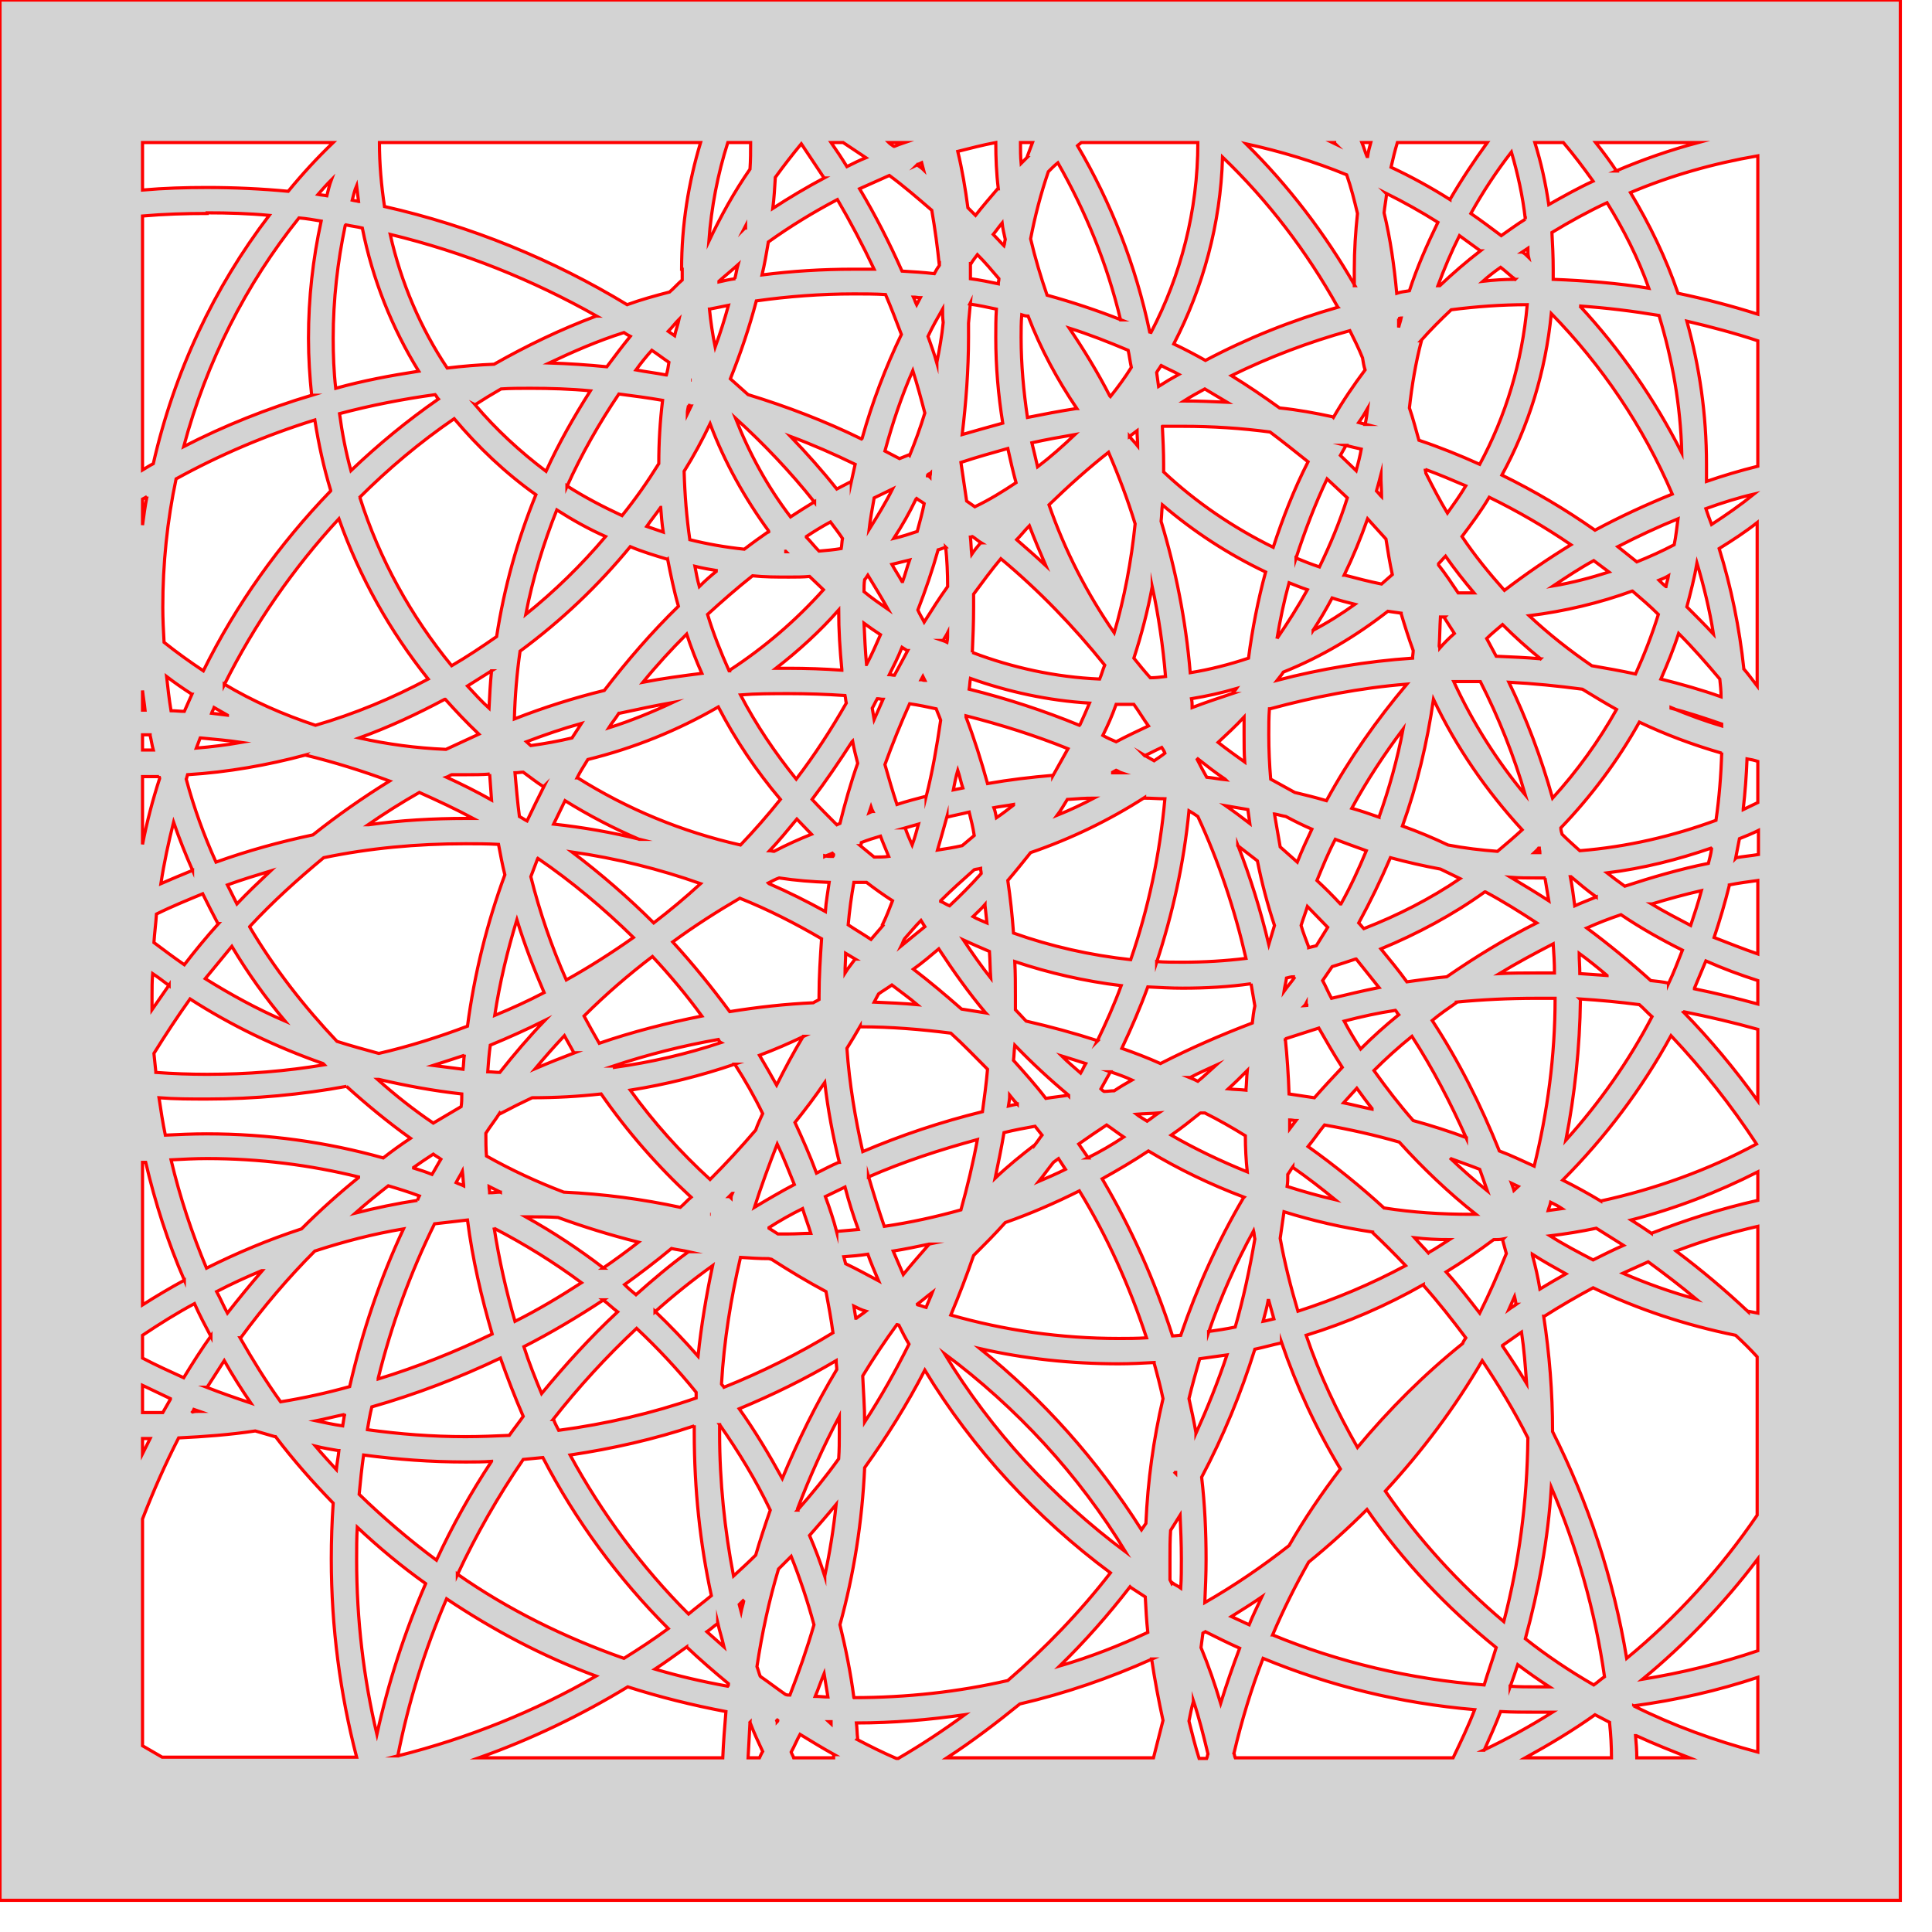 <svg version="1.1" xmlns="http://www.w3.org/2000/svg" xmlns:xlink="http://www.w3.org/1999/xlink" width="3in" height="3in" viewBox="0 0 3.05 3.05"><g fill="#d3d3d3" fill-rule="evenodd" stroke="#ff0000" stroke-width="0.005" stroke-linecap="butt" stroke-linejoin="miter" stroke-miterlimit="10" stroke-dasharray="" stroke-dashoffset="0" font-family="none" font-weight="none" font-size="none" text-anchor="none" style="mix-blend-mode: normal"><path d="M0,3v-3h3v3zM0.455,0.302c-0.042,-0.004 -0.085,-0.006 -0.128,-0.006c-0.034,0 -0.068,0.001 -0.102,0.004v-0.075l0.301,0c-0.025,0.024 -0.049,0.05 -0.071,0.077zM0.246,1.692c-0.001,-0.01 -0.002,-0.02 -0.003,-0.029c0.018,-0.029 0.037,-0.058 0.057,-0.086c0.065,0.042 0.136,0.076 0.21,0.102c0.001,0.001 0.001,0.001 0.002,0.002c-0.06,0.01 -0.122,0.015 -0.185,0.015c-0.027,0 -0.054,-0.001 -0.081,-0.003zM0.267,1.555c-0.009,0.013 -0.018,0.026 -0.027,0.039c-0,-0.007 -0,-0.014 -0,-0.021c0,-0.012 0,-0.024 0.001,-0.036c0.009,0.006 0.018,0.013 0.026,0.019zM1.368,1.049c-0.002,-0.021 -0.003,-0.043 -0.004,-0.065c0.008,0.006 0.017,0.012 0.026,0.018c-0.007,0.016 -0.014,0.032 -0.022,0.047zM1.169,1.097c0.025,-0.002 0.05,-0.002 0.076,-0.002c0.03,0 0.059,0.001 0.089,0.003c0.001,0.004 0.001,0.008 0.002,0.012c-0.024,0.042 -0.05,0.082 -0.079,0.12c-0.033,-0.041 -0.063,-0.085 -0.088,-0.133zM1.329,1.058c-0.028,-0.002 -0.056,-0.003 -0.084,-0.003c-0.007,0 -0.013,0 -0.02,0c0.036,-0.028 0.069,-0.058 0.099,-0.092c0,0.032 0.002,0.063 0.005,0.094zM0.911,1.228c0.005,-0.01 0.011,-0.019 0.017,-0.029c0.073,-0.018 0.142,-0.046 0.206,-0.083c0.027,0.052 0.06,0.101 0.098,0.146c-0.02,0.025 -0.041,0.049 -0.063,0.072c-0.093,-0.021 -0.179,-0.057 -0.257,-0.106zM0.773,1.222c0.001,0.014 0.002,0.027 0.003,0.041c-0.023,-0.013 -0.047,-0.025 -0.071,-0.036c0.003,-0.001 0.005,-0.003 0.008,-0.004c0.007,0 0.014,0 0.022,0c0.013,0 0.026,-0 0.038,-0.001zM0.482,1.192c0.045,0.011 0.09,0.025 0.133,0.041c-0.042,0.026 -0.082,0.054 -0.121,0.085c-0.052,0.011 -0.103,0.025 -0.153,0.043c-0.019,-0.042 -0.035,-0.086 -0.047,-0.131c0.001,-0.002 0.001,-0.004 0.002,-0.007c0.064,-0.004 0.126,-0.015 0.186,-0.031zM0.581,1.302c0.026,-0.018 0.053,-0.035 0.081,-0.051c0.029,0.013 0.057,0.026 0.085,0.041c-0.004,-0 -0.008,-0 -0.011,-0c-0.052,0 -0.104,0.003 -0.154,0.01zM0.394,1.463c0.036,-0.039 0.076,-0.075 0.117,-0.109c0.072,-0.015 0.147,-0.022 0.224,-0.022c0.017,0 0.034,0 0.052,0.001c0.003,0.016 0.006,0.032 0.01,0.048c-0.028,0.076 -0.048,0.156 -0.059,0.239c-0.045,0.017 -0.092,0.032 -0.14,0.043c-0.022,-0.006 -0.044,-0.012 -0.066,-0.019c-0.052,-0.055 -0.099,-0.115 -0.138,-0.181zM0.427,1.375c-0.018,0.017 -0.036,0.034 -0.053,0.052c-0.005,-0.01 -0.01,-0.02 -0.015,-0.03c0.022,-0.008 0.045,-0.015 0.068,-0.022zM0.781,1.603c0.008,-0.052 0.02,-0.102 0.035,-0.151c0.012,0.039 0.027,0.078 0.043,0.115c-0.025,0.013 -0.051,0.025 -0.078,0.036zM1.01,1.325c-0.044,-0.011 -0.09,-0.019 -0.136,-0.024c0.006,-0.012 0.012,-0.025 0.018,-0.037c0.037,0.023 0.077,0.044 0.117,0.061zM0.903,1.345c0.07,0.01 0.138,0.027 0.203,0.05c-0.024,0.022 -0.048,0.042 -0.074,0.062c-0.04,-0.04 -0.084,-0.078 -0.129,-0.112zM0.849,1.355c0.054,0.037 0.104,0.079 0.151,0.125c-0.034,0.024 -0.07,0.047 -0.106,0.067c-0.023,-0.052 -0.042,-0.107 -0.056,-0.163c0.004,-0.01 0.007,-0.019 0.011,-0.029zM0.859,1.241c-0.009,0.018 -0.018,0.036 -0.027,0.055c-0.004,-0.002 -0.008,-0.005 -0.012,-0.007c-0.003,-0.023 -0.005,-0.046 -0.007,-0.069c0.004,-0 0.009,-0.001 0.013,-0.001c0.011,0.008 0.021,0.016 0.032,0.023zM0.251,1.225c0,0.001 0.001,0.002 0.001,0.004c-0.011,0.034 -0.02,0.068 -0.027,0.104v-0.107c0.009,0 0.018,-0 0.026,-0zM0.324,1.545c0.014,-0.017 0.028,-0.034 0.042,-0.051c0.025,0.042 0.053,0.081 0.084,0.118c-0.044,-0.019 -0.086,-0.042 -0.126,-0.067zM0.345,1.458c-0.019,0.021 -0.037,0.043 -0.054,0.065c-0.016,-0.011 -0.032,-0.023 -0.048,-0.035c0.001,-0.015 0.003,-0.03 0.004,-0.045c0.024,-0.012 0.049,-0.022 0.073,-0.032c0.008,0.016 0.016,0.032 0.024,0.047zM0.304,1.374c-0.017,0.007 -0.034,0.014 -0.05,0.021c0.005,-0.033 0.012,-0.065 0.02,-0.097c0.009,0.026 0.019,0.051 0.03,0.076zM2.541,2.72c0.002,0.018 0.003,0.037 0.003,0.055l-0.136,0c0.038,-0.021 0.075,-0.043 0.11,-0.068c0.008,0.004 0.015,0.008 0.023,0.012zM2.583,2.74c0.028,0.013 0.056,0.024 0.084,0.035l-0.083,0c-0,-0.012 -0.001,-0.023 -0.002,-0.035zM2.579,2.694c-0,-0 -0,-0.001 -0,-0.001c0.067,-0.009 0.133,-0.024 0.196,-0.045l0,0.118c-0.068,-0.018 -0.134,-0.042 -0.196,-0.073zM2.593,2.651c0.068,-0.056 0.129,-0.12 0.182,-0.19l0,0.145c-0.059,0.02 -0.12,0.035 -0.182,0.045zM2.472,2.011c-0.014,0.008 -0.028,0.016 -0.041,0.024c-0.003,-0.018 -0.007,-0.036 -0.012,-0.054c0,-0 0,-0.001 0,-0.001c0.017,0.011 0.035,0.021 0.053,0.031zM2.438,2.078c0.025,-0.016 0.051,-0.031 0.077,-0.045c0.071,0.034 0.146,0.059 0.225,0.075c0.012,0.011 0.023,0.022 0.034,0.034v0.25c-0.058,0.085 -0.127,0.161 -0.206,0.226c-0.021,-0.127 -0.061,-0.247 -0.117,-0.358c-0,-0.062 -0.005,-0.123 -0.014,-0.182zM2.449,2.348c0.04,0.094 0.069,0.194 0.084,0.299c-0.006,0.004 -0.011,0.009 -0.017,0.013c-0,0 -0,0 -0,0c-0.038,-0.022 -0.074,-0.046 -0.108,-0.073c0.021,-0.077 0.036,-0.157 0.041,-0.239zM2.34,2.148c0.026,0.039 0.051,0.08 0.072,0.122c-0.001,0.1 -0.014,0.198 -0.038,0.29c-0.071,-0.06 -0.134,-0.129 -0.187,-0.206c0.058,-0.063 0.11,-0.132 0.153,-0.206zM2.394,2.059c-0.004,0.003 -0.008,0.005 -0.012,0.008c0.003,-0.007 0.006,-0.013 0.009,-0.02c0.001,0.004 0.002,0.008 0.002,0.012zM2.372,2.124c0.01,-0.007 0.02,-0.014 0.03,-0.021c0.004,0.027 0.006,0.053 0.008,0.081c-0.012,-0.02 -0.025,-0.04 -0.038,-0.059zM1.992,2.521c-0.007,0.015 -0.014,0.029 -0.02,0.044c-0.009,-0.004 -0.019,-0.009 -0.028,-0.013c0.016,-0.01 0.032,-0.02 0.048,-0.031zM2.009,2.581c0.017,-0.04 0.036,-0.078 0.057,-0.115c0.032,-0.026 0.063,-0.054 0.092,-0.083c0.057,0.082 0.126,0.155 0.204,0.218c-0.006,0.02 -0.013,0.039 -0.019,0.059c-0.117,-0.009 -0.23,-0.036 -0.334,-0.079zM2.384,2.663c0.004,-0.011 0.008,-0.023 0.012,-0.035c0.016,0.012 0.033,0.024 0.05,0.035c-0.007,0 -0.014,0 -0.021,0c-0.014,0 -0.027,-0 -0.041,-0.001zM1.818,2.619c0.005,0.033 0.011,0.065 0.018,0.097c-0.005,0.02 -0.01,0.039 -0.015,0.059l-0.326,0c0.04,-0.026 0.078,-0.055 0.115,-0.085c0.073,-0.017 0.142,-0.041 0.209,-0.071zM1.948,2.768c0.012,-0.051 0.027,-0.101 0.046,-0.15c0.104,0.043 0.216,0.071 0.334,0.081c-0.01,0.026 -0.022,0.051 -0.034,0.076l-0.344,0c-0.001,-0.002 -0.001,-0.005 -0.002,-0.007zM1.957,2.602c-0.011,0.029 -0.021,0.058 -0.03,0.087c-0.009,-0.03 -0.019,-0.059 -0.031,-0.088c0.001,-0.008 0.002,-0.016 0.003,-0.023c0.001,-0.001 0.003,-0.001 0.004,-0.002c0.018,0.009 0.036,0.018 0.054,0.026zM1.884,2.685c0.009,0.027 0.016,0.055 0.023,0.084c-0.001,0.002 -0.001,0.005 -0.002,0.007h-0.012c-0.006,-0.019 -0.011,-0.039 -0.016,-0.059c0.002,-0.01 0.004,-0.021 0.007,-0.031zM2.343,2.763c0.009,-0.02 0.018,-0.04 0.026,-0.061c0.018,0.001 0.037,0.001 0.055,0.001c0.009,0 0.018,-0 0.027,-0c-0.035,0.022 -0.071,0.042 -0.109,0.06zM2.372,1.957c0.002,0.007 0.004,0.015 0.006,0.022c-0.013,0.032 -0.027,0.064 -0.042,0.094c-0.017,-0.022 -0.034,-0.044 -0.053,-0.065c0.026,-0.016 0.051,-0.033 0.075,-0.051c0.005,-0 0.01,-0 0.015,-0.001zM2.247,2.029c0.024,0.027 0.046,0.055 0.067,0.083c-0.002,0.003 -0.004,0.006 -0.005,0.009c-0.061,0.049 -0.116,0.104 -0.166,0.164c-0.032,-0.056 -0.06,-0.115 -0.081,-0.177c0.065,-0.02 0.127,-0.047 0.185,-0.08zM2.023,2.119c0.024,0.07 0.055,0.137 0.093,0.2c-0.029,0.038 -0.057,0.079 -0.081,0.121c-0.042,0.033 -0.086,0.063 -0.133,0.09c0.001,-0.023 0.002,-0.045 0.002,-0.068c0,-0.044 -0.002,-0.087 -0.007,-0.13c0.034,-0.064 0.062,-0.132 0.084,-0.202c0.014,-0.003 0.028,-0.007 0.042,-0.01zM1.85,2.5c-0.001,-0.002 -0.002,-0.004 -0.003,-0.006c-0,-0.011 -0,-0.022 -0,-0.033c0,-0.015 0,-0.03 0.001,-0.045c0.005,-0.008 0.01,-0.016 0.015,-0.024c0.001,0.023 0.002,0.045 0.002,0.069c0,0.016 -0,0.031 -0.001,0.046c-0.004,-0.003 -0.009,-0.005 -0.013,-0.008zM1.785,2.506c0.008,0.005 0.015,0.01 0.023,0.015c0.001,0.019 0.002,0.038 0.004,0.056c-0.045,0.021 -0.091,0.039 -0.139,0.053c0.04,-0.039 0.077,-0.081 0.111,-0.125zM1.822,2.152c0.005,0.018 0.01,0.037 0.014,0.056c-0.015,0.064 -0.024,0.129 -0.027,0.197c-0.002,0.003 -0.005,0.007 -0.007,0.01c-0.069,-0.109 -0.155,-0.206 -0.255,-0.286c0.07,0.016 0.144,0.024 0.219,0.024c0.019,0 0.038,-0.001 0.056,-0.002zM1.856,2.326c0,-0.001 0,-0.003 0,-0.004c0,0.001 0,0.002 0,0.002c-0,0 -0.001,0.001 -0.001,0.001zM1.888,2.262c-0.003,-0.018 -0.007,-0.036 -0.011,-0.054c0.005,-0.021 0.011,-0.042 0.017,-0.063c0.014,-0.002 0.029,-0.004 0.043,-0.006c-0.014,0.042 -0.031,0.084 -0.049,0.124zM1.133,2.562c0.003,0.013 0.007,0.025 0.01,0.038c-0.009,-0.008 -0.018,-0.016 -0.027,-0.024c0.006,-0.004 0.011,-0.009 0.017,-0.013zM1.2,2.646c-0.002,-0.005 -0.003,-0.01 -0.005,-0.015c0.008,-0.053 0.019,-0.104 0.034,-0.154c0.007,-0.007 0.013,-0.013 0.02,-0.02c0.014,0.035 0.026,0.071 0.036,0.108c-0.011,0.038 -0.024,0.075 -0.038,0.111c-0.002,-0 -0.005,-0 -0.007,-0.001c-0.013,-0.009 -0.026,-0.019 -0.039,-0.028zM1.174,2.528c-0.001,0.005 -0.003,0.011 -0.004,0.016c-0.001,-0.004 -0.002,-0.007 -0.003,-0.011c0.002,-0.002 0.004,-0.004 0.006,-0.006zM1.302,2.488c-0.007,-0.022 -0.015,-0.043 -0.024,-0.064c0.014,-0.016 0.028,-0.032 0.042,-0.049c-0.004,0.038 -0.01,0.076 -0.018,0.113zM1.348,2.68c-0.005,-0.039 -0.013,-0.078 -0.022,-0.115c0.022,-0.08 0.035,-0.162 0.039,-0.248c0.035,-0.049 0.067,-0.1 0.095,-0.154c0.076,0.125 0.176,0.233 0.293,0.32c-0.048,0.062 -0.103,0.119 -0.162,0.17c-0.078,0.018 -0.16,0.027 -0.243,0.027zM1.301,2.642c0.002,0.012 0.004,0.025 0.006,0.037c-0.007,-0 -0.013,-0.001 -0.02,-0.001c0.005,-0.012 0.009,-0.024 0.014,-0.036zM1.084,2.6c0.021,0.02 0.043,0.039 0.066,0.058c-0,0.001 -0,0.003 -0.001,0.004c-0.039,-0.007 -0.078,-0.016 -0.115,-0.027c0.017,-0.011 0.033,-0.023 0.05,-0.035zM0.991,2.663c0.05,0.016 0.102,0.029 0.155,0.039c-0.002,0.024 -0.004,0.049 -0.005,0.073l-0.385,0c0.082,-0.029 0.161,-0.067 0.235,-0.112zM1.184,2.719c0.006,0.016 0.013,0.031 0.02,0.046c-0.002,0.003 -0.003,0.006 -0.005,0.01l-0.018,0c0.001,-0.019 0.002,-0.037 0.003,-0.056zM1.227,2.718c-0.001,-0.001 -0.001,-0.003 -0.002,-0.004c0.001,0.001 0.002,0.001 0.003,0.002c-0,0.001 -0.001,0.002 -0.001,0.002zM1.316,2.77c0,0.002 0,0.004 0,0.005h-0.063c-0.001,-0.003 -0.003,-0.006 -0.004,-0.009c0.005,-0.009 0.009,-0.019 0.014,-0.028c0.018,0.011 0.036,0.022 0.054,0.032zM1.354,2.745c-0.001,-0.008 -0.001,-0.017 -0.002,-0.025c0.058,-0 0.115,-0.005 0.171,-0.013c-0.034,0.025 -0.069,0.048 -0.105,0.069l-0.003,0c-0.021,-0.009 -0.041,-0.019 -0.062,-0.03zM1.312,2.719c0,0.001 0,0.002 0,0.002c-0.001,-0.001 -0.003,-0.002 -0.004,-0.003c0.001,0 0.003,0 0.004,0zM1.362,2.172c0.017,-0.028 0.035,-0.055 0.054,-0.081c0.001,0 0.002,0.001 0.003,0.001c0.005,0.01 0.01,0.02 0.016,0.03c-0.021,0.042 -0.044,0.083 -0.07,0.123c-0,-0.024 -0.002,-0.048 -0.003,-0.072zM1.096,2.25c-0,0.004 -0,0.008 -0,0.012c0,0.088 0.009,0.174 0.027,0.257c-0.012,0.01 -0.024,0.019 -0.036,0.029c-0.074,-0.074 -0.137,-0.159 -0.187,-0.251c0.067,-0.01 0.133,-0.025 0.196,-0.046zM1.26,2.384c-0,-0.001 -0.001,-0.001 -0.001,-0.002c0.019,-0.05 0.041,-0.099 0.066,-0.146c0,0.009 0,0.017 0,0.026c0,0.014 -0,0.027 -0.001,0.041c-0.02,0.028 -0.042,0.055 -0.065,0.081zM1.321,2.162c-0.033,0.055 -0.061,0.112 -0.086,0.172c-0.021,-0.038 -0.043,-0.075 -0.068,-0.11c0.053,-0.022 0.104,-0.047 0.153,-0.076c0,0.005 0.001,0.01 0.001,0.014zM1.136,2.249c0.03,0.043 0.057,0.087 0.08,0.135c-0.008,0.023 -0.016,0.047 -0.023,0.071c-0.011,0.011 -0.023,0.022 -0.035,0.033c-0.014,-0.073 -0.022,-0.149 -0.022,-0.226c0,-0.004 0,-0.008 0,-0.013zM0.776,2.307c-0.033,0.05 -0.062,0.102 -0.087,0.156c-0.043,-0.032 -0.084,-0.067 -0.122,-0.104c0.002,-0.021 0.004,-0.041 0.007,-0.062c0.053,0.007 0.106,0.011 0.161,0.011c0.014,0 0.028,-0 0.041,-0.001zM0.722,2.486c0.03,-0.064 0.065,-0.125 0.104,-0.182c0.011,-0.001 0.021,-0.002 0.031,-0.003c0.052,0.1 0.119,0.191 0.198,0.27c-0.023,0.017 -0.046,0.032 -0.07,0.047c-0.094,-0.033 -0.183,-0.077 -0.263,-0.133zM0.535,2.29c-0.001,0.01 -0.003,0.02 -0.004,0.03c-0.011,-0.012 -0.022,-0.024 -0.033,-0.037c0.012,0.003 0.024,0.005 0.036,0.007zM0.435,2.268c0.028,0.037 0.059,0.072 0.091,0.105c-0.002,0.029 -0.003,0.059 -0.003,0.088c0,0.108 0.014,0.213 0.04,0.313l-0.307,0c-0.01,-0.006 -0.021,-0.012 -0.031,-0.018l0,-0.358c0.017,-0.044 0.036,-0.087 0.057,-0.128c0.041,-0.002 0.081,-0.005 0.121,-0.011c0.01,0.003 0.021,0.006 0.031,0.009zM0.237,2.271c-0.004,0.008 -0.008,0.016 -0.012,0.024v-0.024c0.004,0 0.008,-0 0.012,-0zM0.628,2.772c0.017,-0.086 0.043,-0.169 0.077,-0.248c0.073,0.049 0.152,0.091 0.236,0.122c-0.097,0.056 -0.202,0.098 -0.313,0.126zM0.672,2.5c-0.033,0.076 -0.059,0.156 -0.077,0.238c-0.021,-0.089 -0.032,-0.181 -0.032,-0.276c0,-0.017 0,-0.034 0.001,-0.051c0.034,0.032 0.07,0.062 0.108,0.089zM2.52,1.939c0.014,0.009 0.029,0.018 0.043,0.027c-0.016,0.007 -0.032,0.015 -0.048,0.023c-0.023,-0.012 -0.046,-0.024 -0.068,-0.038c0.025,-0.003 0.049,-0.007 0.073,-0.012zM2.562,2.01c0.013,-0.006 0.027,-0.012 0.04,-0.018c0.026,0.019 0.052,0.039 0.076,0.059c-0.04,-0.011 -0.079,-0.025 -0.116,-0.041zM2.76,2.071c-0.036,-0.034 -0.074,-0.066 -0.114,-0.096c0.042,-0.016 0.085,-0.029 0.129,-0.039v0.137c-0.005,-0.001 -0.01,-0.002 -0.015,-0.003zM2.607,1.947c-0.01,-0.007 -0.021,-0.014 -0.032,-0.021c0.07,-0.018 0.137,-0.044 0.2,-0.076l0,0.045c-0.058,0.013 -0.114,0.031 -0.168,0.052zM2.675,1.56c0.006,-0.014 0.012,-0.029 0.018,-0.043c0.027,0.012 0.054,0.022 0.082,0.031v0.037c-0.033,-0.009 -0.066,-0.017 -0.1,-0.024zM2.657,1.597c0.04,0.008 0.079,0.017 0.118,0.028v0.113c-0.036,-0.05 -0.075,-0.097 -0.118,-0.141c0,-0 0,-0 0,-0.001zM2.448,1.898c0.006,0.003 0.012,0.006 0.018,0.01c-0.007,0.001 -0.015,0.002 -0.022,0.003c0.001,-0.004 0.003,-0.008 0.004,-0.013zM2.527,1.896c-0.02,-0.012 -0.04,-0.023 -0.06,-0.033c0.067,-0.067 0.125,-0.144 0.171,-0.228c0.05,0.053 0.095,0.11 0.135,0.171c-0.076,0.041 -0.159,0.071 -0.246,0.09zM2.52,1.416c-0.012,0.005 -0.023,0.009 -0.034,0.014c-0.002,-0.015 -0.004,-0.031 -0.007,-0.046c0,-0 0.001,-0 0.001,-0c0.013,0.011 0.026,0.022 0.04,0.032zM2.634,1.552c-0.009,-0.002 -0.019,-0.003 -0.028,-0.004c-0.032,-0.029 -0.066,-0.057 -0.101,-0.083c0.018,-0.008 0.036,-0.015 0.054,-0.021c0.031,0.021 0.063,0.039 0.097,0.056c-0.007,0.018 -0.014,0.036 -0.022,0.053zM2.494,1.577c0.032,0.002 0.063,0.005 0.094,0.009c0.007,0.006 0.013,0.013 0.02,0.019c-0.037,0.071 -0.083,0.136 -0.136,0.195c0.014,-0.072 0.022,-0.146 0.023,-0.222zM2.537,1.54c-0.014,-0.001 -0.029,-0.002 -0.043,-0.003c-0,-0.011 -0.001,-0.022 -0.001,-0.032c0.015,0.011 0.03,0.023 0.044,0.035zM2.439,1.386c0.002,0.012 0.004,0.024 0.006,0.036c-0.02,-0.013 -0.04,-0.025 -0.06,-0.037c0.013,0.001 0.027,0.001 0.041,0.001c0.005,0 0.009,-0 0.014,-0zM2.345,1.408c0.028,0.015 0.055,0.032 0.081,0.049c-0.05,0.025 -0.097,0.054 -0.142,0.085c-0.021,0.002 -0.042,0.005 -0.063,0.008c-0.013,-0.018 -0.027,-0.035 -0.041,-0.052c0.058,-0.024 0.114,-0.054 0.164,-0.09zM2.386,1.868c0.004,0.002 0.007,0.003 0.011,0.005c-0.002,0.002 -0.005,0.004 -0.007,0.006c-0.001,-0.004 -0.003,-0.008 -0.004,-0.011zM2.454,1.536c-0.01,-0 -0.019,-0 -0.029,-0c-0.02,0 -0.039,0 -0.058,0.001c0.028,-0.017 0.056,-0.032 0.085,-0.047c0.001,0.015 0.002,0.03 0.002,0.046zM2.299,1.582c0.041,-0.004 0.084,-0.006 0.126,-0.006c0.01,0 0.02,0 0.03,0c-0,0.091 -0.012,0.18 -0.033,0.265c-0.018,-0.008 -0.036,-0.017 -0.055,-0.024c-0.029,-0.072 -0.064,-0.142 -0.106,-0.206c0.012,-0.01 0.025,-0.019 0.038,-0.028zM2.141,1.514c0.012,0.015 0.024,0.03 0.036,0.045c-0.025,0.005 -0.05,0.011 -0.075,0.017c-0.005,-0.009 -0.009,-0.019 -0.014,-0.028c0.005,-0.007 0.01,-0.015 0.015,-0.022c0.013,-0.004 0.025,-0.008 0.037,-0.012zM2.122,1.612c0.027,-0.007 0.054,-0.013 0.081,-0.017c0.002,0.002 0.003,0.005 0.005,0.007c-0.021,0.017 -0.041,0.035 -0.06,0.054c-0.009,-0.014 -0.018,-0.029 -0.026,-0.044zM2.29,1.829c0.016,0.006 0.031,0.011 0.046,0.017c0.004,0.011 0.008,0.023 0.012,0.034c-0.02,-0.016 -0.04,-0.034 -0.059,-0.052zM2.315,1.796c-0.027,-0.01 -0.055,-0.019 -0.084,-0.027c-0.022,-0.025 -0.042,-0.051 -0.062,-0.079c0.019,-0.019 0.039,-0.037 0.06,-0.054c0.033,0.051 0.061,0.105 0.086,0.161zM1.894,1.757c0.003,0 0.005,0 0.008,0c0.022,0.011 0.043,0.023 0.064,0.036c0,0.019 0.001,0.038 0.003,0.057c-0.042,-0.017 -0.082,-0.036 -0.12,-0.058c0.016,-0.011 0.031,-0.023 0.046,-0.035zM1.967,1.721c-0.009,-0.001 -0.019,-0.001 -0.028,-0.002c0.01,-0.009 0.02,-0.019 0.03,-0.029c-0.001,0.01 -0.001,0.02 -0.002,0.03zM2.186,1.908c-0.038,-0.035 -0.079,-0.068 -0.121,-0.098c0.009,-0.011 0.017,-0.023 0.026,-0.034c0.04,0.007 0.08,0.016 0.118,0.027c0.037,0.041 0.078,0.08 0.121,0.114c-0.003,0 -0.005,0 -0.008,0c-0.047,0 -0.092,-0.003 -0.137,-0.01zM2.166,1.751c-0.015,-0.003 -0.03,-0.007 -0.045,-0.01c0.007,-0.008 0.014,-0.015 0.021,-0.023c0.008,0.011 0.016,0.022 0.024,0.032zM2.041,1.843c0.023,0.016 0.045,0.033 0.067,0.051c-0.026,-0.006 -0.051,-0.013 -0.076,-0.021c0.001,-0.006 0.001,-0.012 0.001,-0.019c0.003,-0.004 0.005,-0.008 0.008,-0.012zM2.063,1.587c-0.001,0 -0.003,0.001 -0.004,0.001c0.001,-0.001 0.002,-0.002 0.003,-0.004c0,0.001 0.001,0.002 0.001,0.002zM2.029,1.64c0.018,-0.006 0.035,-0.011 0.053,-0.017c0.012,0.021 0.024,0.042 0.037,0.062c-0.015,0.016 -0.03,0.032 -0.044,0.048c-0.013,-0.002 -0.027,-0.004 -0.04,-0.006c-0.001,-0.03 -0.003,-0.059 -0.006,-0.088zM2.036,1.768c0.003,0 0.007,0.001 0.01,0.001c-0.003,0.004 -0.007,0.009 -0.01,0.013c0,-0.003 0,-0.007 0,-0.01c0,-0.001 0,-0.003 -0,-0.004zM1.704,1.88c0.044,0.072 0.079,0.15 0.106,0.232c-0.015,0.001 -0.03,0.001 -0.044,0.001c-0.092,0 -0.181,-0.013 -0.265,-0.037c0.013,-0.031 0.025,-0.062 0.036,-0.094c0.017,-0.017 0.034,-0.034 0.05,-0.052c0.04,-0.014 0.079,-0.031 0.117,-0.05zM1.908,2.103c0.019,-0.055 0.043,-0.109 0.071,-0.16c0.001,0.004 0.001,0.009 0.002,0.013c-0.008,0.047 -0.018,0.094 -0.031,0.139c-0.014,0.003 -0.028,0.005 -0.042,0.007zM1.963,1.891c-0.04,0.068 -0.073,0.141 -0.099,0.217c-0.004,0 -0.009,0.001 -0.013,0.001c-0.028,-0.087 -0.065,-0.17 -0.111,-0.248c0.025,-0.014 0.049,-0.028 0.073,-0.044c0.048,0.029 0.098,0.053 0.151,0.073zM2.255,1.978c-0.007,-0.008 -0.015,-0.016 -0.022,-0.024c0.018,0.002 0.036,0.003 0.055,0.003c-0.011,0.007 -0.021,0.014 -0.032,0.02zM2.167,1.946c0.018,0.017 0.035,0.034 0.052,0.052c-0.054,0.029 -0.111,0.053 -0.17,0.072c-0.011,-0.037 -0.021,-0.076 -0.028,-0.115c0.002,-0.014 0.004,-0.028 0.006,-0.042c0.045,0.014 0.092,0.025 0.14,0.032zM2.003,2.053c0.003,0.01 0.005,0.019 0.008,0.029c-0.005,0.001 -0.011,0.003 -0.017,0.004c0.003,-0.011 0.006,-0.022 0.008,-0.033zM1.449,2.06c-0,-0 -0.001,-0 -0.001,-0.001c0.008,-0.006 0.016,-0.013 0.024,-0.019c-0.003,0.008 -0.007,0.016 -0.01,0.024c-0.004,-0.001 -0.008,-0.003 -0.013,-0.004zM1.975,1.553c0.002,0.012 0.004,0.023 0.006,0.035c-0.002,0.009 -0.003,0.018 -0.004,0.027c-0.05,0.019 -0.098,0.04 -0.145,0.064c-0.02,-0.009 -0.041,-0.017 -0.061,-0.024c0.015,-0.032 0.029,-0.064 0.041,-0.097c0.018,0.001 0.037,0.002 0.055,0.002c0.037,0 0.073,-0.002 0.108,-0.007zM1.879,1.701c0.013,-0.007 0.027,-0.013 0.04,-0.019c-0.009,0.008 -0.018,0.017 -0.028,0.025c-0.004,-0.002 -0.008,-0.004 -0.013,-0.006zM1.753,1.692c0.012,0.004 0.023,0.008 0.034,0.013c-0.009,0.005 -0.019,0.011 -0.028,0.017c-0.005,0 -0.011,0.001 -0.016,0.001c-0.002,-0.001 -0.003,-0.002 -0.005,-0.004c0.005,-0.009 0.01,-0.018 0.015,-0.027zM1.794,1.759c0.012,-0.001 0.023,-0.001 0.035,-0.002c-0.006,0.004 -0.012,0.009 -0.018,0.013c-0.006,-0.004 -0.012,-0.007 -0.017,-0.011zM2.027,1.565c0.001,-0.007 0.003,-0.014 0.004,-0.021c0.004,-0.001 0.007,-0.002 0.011,-0.002c0,0.001 0,0.001 0.001,0.002c-0.005,0.007 -0.011,0.014 -0.016,0.021zM1.663,1.835c0.003,-0.002 0.005,-0.004 0.008,-0.006c0.004,0.006 0.007,0.011 0.011,0.017c-0.014,0.007 -0.028,0.013 -0.042,0.019c0.008,-0.01 0.015,-0.02 0.023,-0.03zM1.718,1.828c-0.005,-0.007 -0.01,-0.015 -0.015,-0.022c0.014,-0.01 0.029,-0.02 0.044,-0.03c0.009,0.006 0.018,0.013 0.027,0.019c-0.018,0.012 -0.037,0.023 -0.057,0.033zM1.408,1.555c0.013,0.01 0.027,0.02 0.04,0.031c-0.022,-0.002 -0.045,-0.003 -0.068,-0.004c0.002,-0.004 0.005,-0.009 0.007,-0.013c0.007,-0.005 0.014,-0.009 0.021,-0.014zM1.358,1.621c0.048,0 0.096,0.004 0.143,0.01c0.02,0.018 0.039,0.038 0.058,0.057c-0.002,0.023 -0.005,0.045 -0.008,0.067c-0.065,0.016 -0.128,0.037 -0.189,0.063c-0.012,-0.053 -0.021,-0.107 -0.025,-0.163c0.007,-0.011 0.014,-0.023 0.021,-0.035zM1.371,1.858c0.055,-0.024 0.113,-0.043 0.172,-0.059c-0.007,0.038 -0.016,0.075 -0.026,0.111c-0.039,0.011 -0.08,0.02 -0.121,0.026c-0.009,-0.026 -0.017,-0.052 -0.025,-0.079zM1.556,1.599c-0.012,-0.002 -0.025,-0.004 -0.038,-0.006c-0.025,-0.022 -0.05,-0.043 -0.076,-0.063c0.014,-0.01 0.027,-0.021 0.04,-0.032c0.023,0.035 0.047,0.069 0.074,0.101zM1.156,1.884c-0.001,0.002 -0.002,0.005 -0.002,0.007c-0.001,-0.001 -0.002,-0.002 -0.003,-0.002c0.002,-0.002 0.003,-0.003 0.005,-0.005zM1.214,1.938c0.017,-0.011 0.035,-0.021 0.053,-0.03c0.004,0.013 0.009,0.026 0.013,0.039c-0.012,0 -0.023,0.001 -0.035,0.001c-0.006,0 -0.011,-0 -0.017,-0c-0.005,-0.003 -0.009,-0.006 -0.014,-0.009zM1.254,1.87c-0.021,0.011 -0.043,0.024 -0.063,0.036c0.011,-0.034 0.023,-0.067 0.036,-0.1c0.01,0.021 0.018,0.042 0.027,0.064zM1.321,1.945c-0.005,-0.019 -0.011,-0.037 -0.018,-0.056c0.01,-0.005 0.021,-0.01 0.031,-0.015c0.006,0.023 0.013,0.045 0.021,0.067c-0.011,0.001 -0.023,0.002 -0.034,0.003zM1.324,1.835c-0.012,0.005 -0.023,0.011 -0.035,0.017c-0.01,-0.027 -0.022,-0.054 -0.034,-0.08c0.016,-0.02 0.032,-0.041 0.047,-0.063c0.005,0.043 0.013,0.085 0.023,0.126zM1.634,1.807c-0.022,0.017 -0.043,0.034 -0.063,0.053c0.005,-0.024 0.01,-0.048 0.014,-0.072c0.016,-0.004 0.032,-0.007 0.049,-0.01c0.004,0.005 0.007,0.009 0.011,0.014c-0.004,0.005 -0.007,0.01 -0.011,0.015zM1.606,1.743c-0.005,0.001 -0.01,0.002 -0.014,0.003c0.001,-0.006 0.002,-0.012 0.002,-0.017c0.004,0.005 0.008,0.01 0.012,0.014zM1.686,1.729c-0.012,0.002 -0.023,0.003 -0.035,0.005c-0.016,-0.021 -0.034,-0.041 -0.051,-0.06c0.001,-0.008 0.001,-0.016 0.002,-0.024c0.027,0.028 0.055,0.054 0.085,0.079c-0,0 -0,0 -0,0.001zM1.733,1.643c-0.037,-0.012 -0.074,-0.022 -0.113,-0.031c-0.006,-0.006 -0.011,-0.012 -0.017,-0.018c0,-0.007 0,-0.014 0,-0.021c0,-0.018 -0,-0.037 -0.001,-0.055c0.054,0.018 0.11,0.031 0.168,0.038c-0.011,0.03 -0.024,0.059 -0.038,0.088zM1.676,1.667c0.013,0.004 0.026,0.008 0.038,0.012c-0.003,0.005 -0.005,0.01 -0.008,0.015c-0.01,-0.009 -0.02,-0.017 -0.03,-0.027zM1.562,1.502c0.001,0.014 0.001,0.028 0.002,0.042c-0.015,-0.019 -0.029,-0.039 -0.043,-0.06c0.013,0.006 0.027,0.012 0.041,0.018zM1.122,1.917c-0,-0 -0,-0 -0.001,-0c0,-0 0,-0 0,-0c0,0 0,0 0,0zM0.544,2.232c-0.001,0.006 -0.002,0.012 -0.003,0.019c-0.014,-0.002 -0.028,-0.005 -0.042,-0.008c0.015,-0.003 0.03,-0.007 0.045,-0.01zM0.58,2.257c0.002,-0.012 0.004,-0.024 0.007,-0.036c0.07,-0.02 0.138,-0.046 0.203,-0.077c0.011,0.031 0.023,0.062 0.036,0.092c-0.007,0.01 -0.015,0.02 -0.022,0.03c-0.023,0.001 -0.046,0.002 -0.069,0.002c-0.053,0 -0.104,-0.004 -0.155,-0.011zM1.351,2.081c-0.001,-0.006 -0.002,-0.013 -0.003,-0.019c0.006,0.003 0.012,0.006 0.019,0.008c-0.005,0.004 -0.01,0.007 -0.015,0.011zM1.214,1.987c0.001,0 0.002,0.001 0.004,0.001c0.028,0.018 0.056,0.035 0.086,0.051c0.004,0.021 0.008,0.043 0.011,0.065c-0.054,0.033 -0.112,0.062 -0.172,0.086c-0.001,-0.002 -0.003,-0.003 -0.004,-0.005c0.004,-0.069 0.015,-0.136 0.03,-0.2c0.015,0.001 0.03,0.002 0.045,0.002zM1.087,1.976c-0.029,0.021 -0.056,0.044 -0.083,0.068c-0.006,-0.005 -0.012,-0.01 -0.018,-0.016c0.025,-0.018 0.05,-0.037 0.074,-0.057c0.009,0.002 0.018,0.003 0.027,0.005zM1.034,2.071c0.029,-0.026 0.059,-0.05 0.091,-0.073c-0.01,0.047 -0.018,0.095 -0.023,0.143c-0.022,-0.025 -0.044,-0.048 -0.068,-0.071zM0.952,2.052c0.008,0.006 0.015,0.013 0.023,0.019c-0.043,0.04 -0.083,0.084 -0.12,0.129c-0.01,-0.024 -0.02,-0.049 -0.028,-0.074c0.043,-0.022 0.085,-0.047 0.126,-0.074zM0.873,2.241c0.04,-0.051 0.084,-0.099 0.132,-0.144c0.033,0.031 0.065,0.065 0.094,0.101c-0,0.003 -0,0.006 -0,0.009c-0.069,0.024 -0.142,0.041 -0.217,0.051c-0.003,-0.006 -0.006,-0.011 -0.008,-0.017zM1.387,2.022c-0.017,-0.009 -0.035,-0.019 -0.052,-0.027c-0.001,-0.004 -0.002,-0.007 -0.003,-0.011c0.013,-0.001 0.025,-0.002 0.038,-0.004c0.005,0.014 0.011,0.028 0.017,0.042zM1.467,1.964c-0.014,0.016 -0.028,0.032 -0.041,0.048c-0.005,-0.012 -0.011,-0.025 -0.016,-0.037c0.019,-0.003 0.038,-0.007 0.057,-0.011zM0.79,1.758c0.017,-0.009 0.033,-0.017 0.05,-0.025c0.037,-0 0.073,-0.002 0.109,-0.006c0.041,0.059 0.089,0.114 0.142,0.163c-0.006,0.005 -0.011,0.011 -0.017,0.016c-0.06,-0.013 -0.121,-0.021 -0.184,-0.024c-0.042,-0.016 -0.083,-0.035 -0.122,-0.057c-0.001,-0.012 -0.001,-0.024 -0.001,-0.036c0.007,-0.011 0.015,-0.021 0.022,-0.032zM0.729,1.728c-0,0.006 -0,0.013 -0.001,0.019c-0.015,0.009 -0.029,0.017 -0.044,0.026c-0.031,-0.021 -0.06,-0.044 -0.088,-0.069c0.001,-0 0.001,-0 0.002,-0c0.043,0.01 0.086,0.018 0.131,0.023zM1.16,1.68c0.016,0.025 0.031,0.051 0.044,0.078c-0.004,0.009 -0.008,0.017 -0.011,0.026c-0.023,0.027 -0.047,0.053 -0.072,0.078c-0.047,-0.043 -0.089,-0.09 -0.126,-0.141c0.057,-0.009 0.112,-0.023 0.165,-0.041zM1.268,1.636c-0.015,0.025 -0.029,0.051 -0.042,0.077c-0.009,-0.016 -0.018,-0.032 -0.027,-0.047c0.024,-0.009 0.047,-0.019 0.07,-0.03zM0.547,1.715c0.032,0.029 0.066,0.057 0.101,0.082c-0.015,0.01 -0.029,0.02 -0.043,0.031c-0.089,-0.025 -0.182,-0.038 -0.279,-0.038c-0.022,0 -0.044,0.001 -0.065,0.002c-0.004,-0.019 -0.007,-0.039 -0.01,-0.059c0.025,0.002 0.05,0.002 0.076,0.002c0.075,0 0.149,-0.007 0.22,-0.02zM0.653,1.843c0.01,-0.007 0.02,-0.014 0.031,-0.021c0.004,0.003 0.008,0.005 0.012,0.008c-0.005,0.008 -0.009,0.016 -0.014,0.024c-0.01,-0.004 -0.019,-0.007 -0.029,-0.01zM0.38,2.112c0.036,-0.049 0.075,-0.095 0.117,-0.137c0.046,-0.015 0.092,-0.027 0.14,-0.035c-0.037,0.079 -0.065,0.162 -0.085,0.249c-0.036,0.01 -0.072,0.018 -0.109,0.024c-0.023,-0.032 -0.044,-0.066 -0.064,-0.101zM0.414,2.006c-0.019,0.022 -0.037,0.044 -0.055,0.067c-0.006,-0.011 -0.011,-0.023 -0.017,-0.034c0.023,-0.012 0.047,-0.023 0.071,-0.033zM0.659,1.895c-0.033,0.005 -0.066,0.012 -0.098,0.02c0.017,-0.015 0.034,-0.029 0.052,-0.043c0.017,0.005 0.033,0.01 0.049,0.016c-0.001,0.002 -0.002,0.004 -0.003,0.007zM0.566,1.859c-0.031,0.025 -0.061,0.052 -0.09,0.081c-0.052,0.017 -0.102,0.038 -0.15,0.062c-0.023,-0.055 -0.042,-0.112 -0.056,-0.171c0.019,-0.001 0.038,-0.002 0.057,-0.002c0.082,0 0.162,0.01 0.239,0.029zM0.597,2.176c0.021,-0.085 0.051,-0.167 0.089,-0.244c0.017,-0.002 0.035,-0.004 0.052,-0.006c0.008,0.062 0.022,0.122 0.039,0.18c-0.058,0.028 -0.118,0.052 -0.18,0.071zM0.732,1.872c-0.004,-0.002 -0.008,-0.003 -0.012,-0.005c0.003,-0.006 0.007,-0.012 0.01,-0.018c0,0 0,0 0,0c0.001,0.008 0.001,0.015 0.002,0.022zM0.953,2.002c-0.039,-0.03 -0.08,-0.057 -0.123,-0.081c0.002,-0 0.004,-0 0.006,-0c0.015,0 0.03,0 0.045,0.001c0.041,0.015 0.083,0.028 0.127,0.039c-0.018,0.014 -0.037,0.028 -0.056,0.041zM0.79,1.882c-0.006,0 -0.011,0.001 -0.017,0.001c-0,-0.003 -0.001,-0.007 -0.001,-0.01c0.006,0.003 0.012,0.006 0.018,0.009zM0.78,1.939c0.048,0.025 0.095,0.054 0.138,0.086c-0.034,0.022 -0.069,0.043 -0.105,0.061c-0.014,-0.048 -0.025,-0.097 -0.033,-0.148zM0.327,2.19c0.009,-0.014 0.018,-0.028 0.027,-0.042c0.013,0.023 0.027,0.045 0.042,0.067c-0.024,-0.008 -0.047,-0.016 -0.07,-0.025zM0.333,2.109c-0.015,0.021 -0.029,0.043 -0.043,0.066c-0.022,-0.01 -0.044,-0.02 -0.065,-0.031l0,-0.036c0.027,-0.018 0.054,-0.035 0.082,-0.05c0.008,0.018 0.017,0.035 0.026,0.052zM0.291,2.021c-0.022,0.012 -0.044,0.025 -0.066,0.039l0,-0.225c0.002,-0 0.003,-0 0.005,-0c0.015,0.064 0.035,0.126 0.061,0.186zM0.269,2.209c-0.004,0.007 -0.008,0.014 -0.012,0.021c-0.011,0 -0.022,0 -0.032,0l0,-0.043c0.015,0.007 0.029,0.014 0.044,0.021zM0.304,2.229c0.001,-0.001 0.001,-0.002 0.002,-0.004c0.003,0.001 0.005,0.002 0.008,0.003c-0.003,0 -0.006,0 -0.01,0.001zM2.74,1.355c0.002,-0.01 0.004,-0.021 0.006,-0.031c0.01,-0.004 0.02,-0.008 0.03,-0.013v0.038c-0.012,0.002 -0.024,0.003 -0.035,0.005zM2.73,1.397c0.015,-0.003 0.03,-0.005 0.045,-0.007v0.116c-0.023,-0.008 -0.046,-0.017 -0.069,-0.026c0.009,-0.027 0.017,-0.054 0.024,-0.082zM2.702,1.34c-0.001,0.008 -0.003,0.015 -0.005,0.023c-0.045,0.009 -0.089,0.022 -0.132,0.036c-0.01,-0.007 -0.019,-0.014 -0.028,-0.021c0.057,-0.007 0.112,-0.021 0.164,-0.039zM2.608,1.427c0.026,-0.008 0.052,-0.015 0.078,-0.021c-0.005,0.019 -0.011,0.037 -0.017,0.055c-0.021,-0.011 -0.042,-0.022 -0.062,-0.034zM2.718,1.188c-0.001,0.036 -0.004,0.072 -0.009,0.107c-0.068,0.025 -0.14,0.042 -0.215,0.048c-0.01,-0.009 -0.019,-0.017 -0.028,-0.026c-0.001,-0.003 -0.002,-0.007 -0.002,-0.01c0.048,-0.05 0.09,-0.106 0.124,-0.167c0.042,0.02 0.085,0.036 0.13,0.049zM2.752,1.277c0.003,-0.026 0.005,-0.053 0.006,-0.079c0.006,0.001 0.011,0.002 0.017,0.004v0.065c-0.008,0.004 -0.015,0.007 -0.023,0.011zM2.43,1.339c0,0.002 0.001,0.004 0.001,0.007c-0.002,0 -0.004,0 -0.007,0c-0.001,0 -0.001,0 -0.002,0c0.002,-0.002 0.005,-0.004 0.007,-0.007zM2.382,1.077c0.039,0.002 0.078,0.006 0.116,0.011c0.018,0.011 0.036,0.022 0.054,0.032c-0.028,0.05 -0.062,0.097 -0.101,0.14c-0.018,-0.064 -0.041,-0.125 -0.069,-0.183zM2.432,1.04c-0.023,-0.002 -0.047,-0.003 -0.07,-0.004c-0.005,-0.009 -0.01,-0.019 -0.015,-0.028c0.008,-0.008 0.017,-0.015 0.025,-0.022c0.019,0.019 0.039,0.037 0.06,0.054zM2.28,0.975c0.005,0.008 0.011,0.017 0.016,0.025c-0.008,0.007 -0.016,0.015 -0.023,0.023c-0,-0.001 -0.001,-0.002 -0.001,-0.003c0.001,-0.015 0.001,-0.03 0.002,-0.046c0.002,0 0.004,0 0.007,0zM2.295,1.076c0.009,-0 0.019,-0 0.028,-0c0.005,0 0.01,0 0.014,0c0.029,0.057 0.053,0.117 0.071,0.179c-0.045,-0.054 -0.083,-0.114 -0.113,-0.179zM2.212,0.969c0.006,0.02 0.012,0.039 0.019,0.058c-0,0.004 -0.001,0.008 -0.001,0.012c-0.073,0.005 -0.145,0.017 -0.214,0.035c0.003,-0.004 0.007,-0.008 0.01,-0.013c0.06,-0.024 0.115,-0.057 0.165,-0.096c0.007,0.001 0.014,0.002 0.021,0.003zM2.005,1.119c0.07,-0.019 0.142,-0.033 0.216,-0.039c-0.048,0.057 -0.091,0.118 -0.127,0.184c-0.017,-0.005 -0.033,-0.009 -0.05,-0.013c-0.013,-0.007 -0.025,-0.014 -0.038,-0.021c-0.002,-0.023 -0.003,-0.047 -0.003,-0.07c0,-0.014 0,-0.027 0.001,-0.041zM2.177,1.29c-0.014,-0.005 -0.029,-0.01 -0.043,-0.014c0.024,-0.044 0.051,-0.085 0.081,-0.125c-0.009,0.048 -0.022,0.094 -0.038,0.139zM1.964,1.133c-0,0.009 -0,0.018 -0,0.027c0,0.015 0,0.029 0.001,0.043c-0.014,-0.01 -0.028,-0.02 -0.042,-0.031c0.014,-0.013 0.028,-0.026 0.041,-0.04zM2.286,1.334c-0.023,-0.011 -0.047,-0.021 -0.072,-0.03c0.023,-0.064 0.039,-0.131 0.049,-0.2c0.036,0.076 0.084,0.145 0.14,0.206c-0.013,0.012 -0.026,0.023 -0.039,0.034c-0.026,-0.002 -0.052,-0.005 -0.078,-0.01zM1.807,1.26c0.011,0 0.021,0.001 0.032,0.001c-0.008,0.088 -0.026,0.173 -0.054,0.254c-0.064,-0.007 -0.126,-0.021 -0.185,-0.042c-0.002,-0.028 -0.005,-0.056 -0.009,-0.083c0.012,-0.014 0.024,-0.029 0.036,-0.044c0.064,-0.022 0.124,-0.051 0.18,-0.087zM1.555,1.429c0.001,0.009 0.002,0.019 0.003,0.028c-0.007,-0.003 -0.015,-0.006 -0.022,-0.01c0.006,-0.006 0.013,-0.012 0.019,-0.019zM1.826,1.519c0.025,-0.076 0.043,-0.156 0.051,-0.239c0.005,0.003 0.01,0.006 0.014,0.009c0.033,0.071 0.058,0.146 0.076,0.224c-0.033,0.004 -0.066,0.006 -0.1,0.006c-0.014,0 -0.028,-0 -0.041,-0.001zM1.935,1.231c-0.01,-0.001 -0.02,-0.003 -0.03,-0.004c-0.005,-0.009 -0.01,-0.018 -0.015,-0.028c0,-0 0.001,-0.001 0.001,-0.001c0.014,0.011 0.028,0.022 0.043,0.032zM1.935,1.272c0.012,0.002 0.024,0.004 0.035,0.006c0.001,0.007 0.002,0.015 0.003,0.022c-0.013,-0.01 -0.025,-0.019 -0.038,-0.028zM1.954,1.335c0.01,0.008 0.021,0.016 0.031,0.024c0.007,0.035 0.016,0.069 0.027,0.102c-0.003,0.01 -0.006,0.02 -0.009,0.03c-0.013,-0.054 -0.029,-0.106 -0.049,-0.157zM2.066,1.495c-0.004,-0.011 -0.009,-0.023 -0.012,-0.034c0.003,-0.01 0.007,-0.02 0.01,-0.03c0.011,0.011 0.021,0.022 0.032,0.033c-0.006,0.01 -0.012,0.019 -0.018,0.029c-0.004,0.001 -0.008,0.002 -0.012,0.003zM2.116,1.427c-0.012,-0.013 -0.024,-0.025 -0.037,-0.037c0.009,-0.022 0.018,-0.044 0.029,-0.065c0.016,0.006 0.032,0.012 0.049,0.018c-0.012,0.029 -0.025,0.057 -0.04,0.084zM2.012,1.285c0.006,0.001 0.012,0.003 0.018,0.004c0.013,0.007 0.027,0.014 0.041,0.02c-0.008,0.017 -0.016,0.034 -0.023,0.052c-0.009,-0.008 -0.018,-0.016 -0.027,-0.024c-0.003,-0.017 -0.006,-0.035 -0.009,-0.052zM2.274,1.372c0.01,0.005 0.021,0.01 0.031,0.015c-0.047,0.032 -0.098,0.058 -0.152,0.079c-0.003,-0.003 -0.005,-0.006 -0.008,-0.009c0.018,-0.033 0.035,-0.068 0.05,-0.103c0.026,0.007 0.052,0.013 0.079,0.018zM1.79,1.112c0.008,0.011 0.015,0.023 0.023,0.034c-0.017,0.008 -0.034,0.016 -0.051,0.025c-0.007,-0.003 -0.014,-0.006 -0.021,-0.01c0.008,-0.016 0.015,-0.032 0.021,-0.049c0.001,0 0.002,0 0.002,0c0.008,0 0.017,-0 0.025,-0zM1.807,1.193c0.009,-0.004 0.018,-0.009 0.027,-0.013c0.002,0.003 0.004,0.006 0.005,0.009c-0.005,0.004 -0.011,0.008 -0.017,0.012c-0.005,-0.003 -0.011,-0.006 -0.016,-0.009zM1.686,1.262c0.014,-0.001 0.027,-0.002 0.041,-0.002c-0.019,0.01 -0.038,0.019 -0.058,0.027c0.006,-0.008 0.011,-0.017 0.016,-0.025zM1.755,1.22c0.002,-0.001 0.005,-0.003 0.007,-0.004c0.003,0.001 0.005,0.003 0.008,0.004c-0.002,-0 -0.004,-0 -0.006,-0c-0.003,0 -0.007,0 -0.01,0zM1.945,1.095c-0.021,0.007 -0.042,0.014 -0.063,0.022c-0,-0.005 -0,-0.009 -0.001,-0.014c0.024,-0.004 0.047,-0.009 0.071,-0.016c-0.002,0.003 -0.005,0.005 -0.007,0.008zM1.433,1.027c-0.007,0.013 -0.014,0.026 -0.021,0.039c-0.003,-0 -0.005,-0.001 -0.008,-0.001c0.007,-0.014 0.014,-0.028 0.02,-0.043c0.003,0.002 0.005,0.003 0.008,0.005zM1.385,1.103c0.003,0 0.006,0.001 0.009,0.001c-0.005,0.011 -0.009,0.021 -0.014,0.032c-0.001,-0.006 -0.002,-0.012 -0.003,-0.018c0.003,-0.005 0.005,-0.01 0.008,-0.015zM1.429,1.307c0.007,-0.002 0.014,-0.004 0.021,-0.006c-0.003,0.011 -0.006,0.022 -0.01,0.033c-0.004,-0.009 -0.008,-0.018 -0.011,-0.027zM1.462,1.257c-0.015,0.004 -0.031,0.008 -0.046,0.013c-0.007,-0.021 -0.013,-0.042 -0.019,-0.063c0.012,-0.033 0.025,-0.065 0.039,-0.096c0.014,0.002 0.028,0.005 0.042,0.008c0.002,0.006 0.005,0.012 0.007,0.018c-0.006,0.041 -0.013,0.082 -0.023,0.121zM1.459,1.074c-0.002,-0 -0.003,-0.001 -0.005,-0.001c0.001,-0.002 0.002,-0.003 0.003,-0.005c0.001,0.002 0.002,0.004 0.003,0.006zM1.346,1.17c0.002,0.012 0.005,0.023 0.008,0.035c-0.011,0.031 -0.02,0.063 -0.028,0.095c-0.002,0.001 -0.003,0.001 -0.005,0.002c-0.013,-0.013 -0.026,-0.026 -0.039,-0.04c0.022,-0.029 0.043,-0.06 0.063,-0.091zM1.359,1.335c0,-0.002 0.001,-0.004 0.001,-0.005c0.01,-0.004 0.02,-0.007 0.03,-0.01c0.004,0.011 0.009,0.022 0.013,0.032c-0.007,0.001 -0.015,0.001 -0.023,0.001c-0.007,-0.006 -0.015,-0.012 -0.022,-0.018zM1.377,1.281c-0.002,0.001 -0.003,0.001 -0.005,0.002c0.001,-0.003 0.002,-0.006 0.003,-0.009c0.001,0.003 0.002,0.005 0.003,0.007zM1.6,1.271c-0.009,0.007 -0.018,0.014 -0.027,0.02c-0.001,-0.005 -0.002,-0.011 -0.004,-0.016c0.01,-0.002 0.021,-0.003 0.031,-0.005zM1.662,1.224c-0.035,0.003 -0.069,0.007 -0.103,0.013c-0.01,-0.036 -0.021,-0.071 -0.034,-0.105c0,-0.001 0,-0.002 0,-0.002c0.055,0.014 0.109,0.031 0.161,0.052c-0.008,0.014 -0.016,0.029 -0.024,0.043zM1.704,1.145c-0.056,-0.023 -0.114,-0.042 -0.174,-0.057c0.001,-0.006 0.001,-0.011 0.002,-0.017c0.059,0.021 0.122,0.035 0.188,0.039c-0.005,0.012 -0.01,0.023 -0.015,0.034zM1.495,1.29c0.012,-0.003 0.023,-0.005 0.035,-0.008c0.003,0.012 0.006,0.024 0.008,0.037c-0.006,0.005 -0.013,0.011 -0.019,0.016c-0.013,0.003 -0.026,0.005 -0.039,0.007c0.005,-0.017 0.01,-0.035 0.015,-0.053zM1.52,1.244c-0.005,0.001 -0.01,0.002 -0.015,0.003c0.002,-0.01 0.004,-0.021 0.007,-0.031c0.003,0.009 0.005,0.019 0.008,0.028zM1.258,1.293c0.008,0.008 0.015,0.016 0.023,0.024c-0.02,0.008 -0.04,0.017 -0.059,0.027c-0.002,-0 -0.005,-0.001 -0.007,-0.001c0.015,-0.016 0.029,-0.033 0.043,-0.05zM1.302,1.352c0.004,-0.002 0.008,-0.003 0.012,-0.005c0.001,0.001 0.001,0.001 0.002,0.002c-0,0.001 -0,0.002 -0.001,0.003c-0.004,-0 -0.009,-0 -0.013,-0.001zM0.733,1.665c-0.001,0.008 -0.001,0.015 -0.002,0.023c-0.016,-0.002 -0.031,-0.004 -0.047,-0.006c0.016,-0.005 0.033,-0.011 0.049,-0.016zM0.907,1.662c-0.021,0.008 -0.041,0.016 -0.062,0.025c0.015,-0.018 0.03,-0.035 0.046,-0.052c0.005,0.009 0.01,0.018 0.015,0.027zM0.86,1.611c-0.025,0.026 -0.048,0.053 -0.071,0.082c-0.006,-0 -0.013,-0.001 -0.019,-0.001c0.001,-0.014 0.002,-0.028 0.004,-0.042c0.029,-0.012 0.058,-0.025 0.086,-0.039zM1.35,1.514c-0.005,0.007 -0.011,0.014 -0.016,0.022c0,-0.01 0.001,-0.021 0.001,-0.031c0.005,0.003 0.01,0.006 0.015,0.009zM1.394,1.461c-0.006,0.007 -0.013,0.015 -0.019,0.022c-0.012,-0.008 -0.024,-0.015 -0.036,-0.023c0.002,-0.022 0.005,-0.045 0.009,-0.067c0.007,-0 0.014,-0 0.02,-0c0.013,0.01 0.027,0.02 0.041,0.029c-0.005,0.013 -0.01,0.026 -0.016,0.038zM1.213,1.394c0.006,-0.003 0.011,-0.006 0.017,-0.008c0.026,0.004 0.052,0.006 0.079,0.007c-0.002,0.015 -0.005,0.03 -0.006,0.046c-0.029,-0.016 -0.059,-0.031 -0.089,-0.044zM1.285,1.583c-0.045,0.002 -0.089,0.007 -0.133,0.014c-0.028,-0.038 -0.058,-0.075 -0.09,-0.11c0.034,-0.025 0.07,-0.048 0.106,-0.069c0.045,0.018 0.088,0.04 0.129,0.064c-0.002,0.03 -0.004,0.06 -0.004,0.09c0,0.002 0,0.004 0,0.006c-0.003,0.002 -0.006,0.003 -0.009,0.005zM0.968,1.683c0.054,-0.018 0.109,-0.032 0.166,-0.042c0.001,0.002 0.002,0.004 0.004,0.005c-0.054,0.018 -0.11,0.031 -0.168,0.039c-0,-0.001 -0.001,-0.001 -0.001,-0.002zM1.108,1.604c-0.055,0.011 -0.11,0.025 -0.162,0.043c-0.008,-0.014 -0.016,-0.028 -0.024,-0.043c0.034,-0.034 0.07,-0.065 0.108,-0.094c0.028,0.03 0.054,0.061 0.078,0.094zM1.428,1.482c0.009,-0.01 0.017,-0.02 0.026,-0.029c0.002,0.003 0.004,0.007 0.006,0.01c-0.012,0.01 -0.025,0.02 -0.037,0.03c0.002,-0.004 0.003,-0.008 0.005,-0.011zM1.485,1.422c0.017,-0.017 0.035,-0.033 0.053,-0.049c0.003,-0.001 0.006,-0.001 0.01,-0.002c0,0.003 0.001,0.005 0.001,0.008c-0.016,0.018 -0.033,0.035 -0.05,0.051c-0.005,-0.002 -0.009,-0.005 -0.014,-0.007zM2.753,1.056c-0.007,-0.065 -0.02,-0.129 -0.039,-0.19c0.021,-0.013 0.041,-0.026 0.06,-0.041l0,0.258c-0.007,-0.009 -0.014,-0.019 -0.022,-0.028zM2.638,1.118c0.027,0.007 0.054,0.016 0.08,0.025c0,0.001 0,0.002 0,0.003c-0.027,-0.008 -0.054,-0.018 -0.08,-0.029zM2.717,1.1c-0.031,-0.011 -0.063,-0.02 -0.095,-0.028c0.01,-0.023 0.02,-0.047 0.028,-0.072c0.023,0.023 0.044,0.047 0.065,0.072c0.001,0.009 0.002,0.019 0.002,0.028zM2.705,1.001c-0.014,-0.015 -0.028,-0.029 -0.042,-0.043c0.006,-0.023 0.012,-0.046 0.016,-0.069c0.011,0.037 0.02,0.074 0.026,0.112zM2.577,0.933c0.014,0.012 0.028,0.024 0.041,0.037c-0.01,0.032 -0.022,0.063 -0.036,0.094c-0.023,-0.005 -0.046,-0.009 -0.069,-0.013c-0.035,-0.024 -0.068,-0.05 -0.099,-0.079c0.056,-0.007 0.111,-0.02 0.163,-0.039zM2.63,0.926c-0.004,-0.003 -0.008,-0.007 -0.011,-0.01c0.005,-0.002 0.01,-0.004 0.015,-0.007c-0.001,0.006 -0.003,0.011 -0.004,0.017zM2.45,0.367c0.028,-0.017 0.057,-0.033 0.087,-0.047c0.026,0.042 0.049,0.087 0.066,0.135c-0.049,-0.008 -0.1,-0.012 -0.151,-0.014c0,-0.005 0,-0.011 0,-0.016c0,-0.02 -0.001,-0.039 -0.002,-0.058zM2.493,0.483c0.043,0.003 0.084,0.008 0.126,0.015c0.021,0.069 0.034,0.141 0.036,0.217c-0.043,-0.085 -0.097,-0.163 -0.161,-0.232zM2.515,0.286c-0.024,0.011 -0.047,0.024 -0.07,0.037c-0.005,-0.034 -0.012,-0.066 -0.022,-0.098l0.045,0c0.017,0.02 0.032,0.04 0.047,0.061zM2.351,0.785c0.045,0.022 0.088,0.047 0.129,0.075c-0.036,0.022 -0.071,0.046 -0.105,0.072c-0.024,-0.027 -0.047,-0.055 -0.067,-0.085c0.015,-0.02 0.03,-0.04 0.043,-0.062zM2.452,0.925c0.021,-0.014 0.042,-0.028 0.064,-0.04c0.008,0.006 0.016,0.012 0.024,0.018c-0.028,0.009 -0.058,0.017 -0.088,0.022zM2.584,0.887c-0.01,-0.008 -0.02,-0.016 -0.03,-0.024c0.031,-0.016 0.063,-0.031 0.095,-0.044c-0.002,0.014 -0.003,0.027 -0.006,0.041c-0.019,0.01 -0.039,0.019 -0.059,0.027zM2.64,0.78c-0.042,0.017 -0.083,0.036 -0.122,0.057c-0.047,-0.033 -0.096,-0.062 -0.147,-0.087c0.042,-0.077 0.069,-0.163 0.078,-0.255c0.08,0.082 0.145,0.178 0.191,0.285zM2.552,0.27c-0.01,-0.015 -0.021,-0.03 -0.033,-0.045h0.162c-0.045,0.012 -0.088,0.027 -0.13,0.045zM2.663,0.507c0.038,0.009 0.076,0.019 0.112,0.031l0,0.198c-0.028,0.007 -0.055,0.015 -0.081,0.024c0,-0.009 0,-0.018 0,-0.027c0,-0.079 -0.011,-0.154 -0.031,-0.226zM2.693,0.803c0.025,-0.009 0.05,-0.017 0.076,-0.023c-0.021,0.017 -0.044,0.033 -0.067,0.048c-0.003,-0.008 -0.006,-0.016 -0.009,-0.025zM2.649,0.463c-0.019,-0.056 -0.045,-0.109 -0.075,-0.159c0.064,-0.027 0.131,-0.046 0.201,-0.058l0,0.25c-0.041,-0.013 -0.083,-0.024 -0.126,-0.033zM2.302,0.936c-0.01,-0.015 -0.02,-0.03 -0.031,-0.044c-0,-0.001 -0,-0.001 -0,-0.002c0.004,-0.004 0.007,-0.008 0.011,-0.012c0.014,0.02 0.029,0.039 0.045,0.058c-0.001,0 -0.002,0 -0.004,0c-0.007,0 -0.014,-0 -0.02,-0zM1.833,0.577c0.009,0.005 0.019,0.009 0.028,0.014c-0.011,0.006 -0.021,0.012 -0.032,0.019c-0.001,-0.007 -0.002,-0.015 -0.003,-0.022c0.002,-0.004 0.005,-0.007 0.007,-0.011zM1.869,0.633c0.011,-0.007 0.022,-0.013 0.033,-0.019c0.012,0.007 0.023,0.014 0.035,0.021c-0.023,-0.001 -0.045,-0.002 -0.068,-0.002zM1.835,0.673c0.011,-0 0.021,-0 0.032,-0c0.047,0 0.093,0.003 0.138,0.009c0.02,0.015 0.04,0.031 0.06,0.047c-0.022,0.043 -0.04,0.089 -0.055,0.135c-0.063,-0.031 -0.122,-0.071 -0.173,-0.119c0,-0.004 0,-0.008 0,-0.012c0,-0.02 -0.001,-0.04 -0.002,-0.06zM2.104,0.658c-0.028,-0.006 -0.055,-0.011 -0.084,-0.014c-0.025,-0.018 -0.05,-0.035 -0.076,-0.051c0.059,-0.029 0.122,-0.053 0.187,-0.071c0.007,0.014 0.014,0.028 0.02,0.043c0.001,0.006 0.002,0.013 0.004,0.019c-0.018,0.024 -0.035,0.049 -0.05,0.075zM2.112,0.485c-0.073,0.021 -0.143,0.049 -0.209,0.084c-0.016,-0.009 -0.033,-0.018 -0.05,-0.026c0.046,-0.089 0.074,-0.189 0.077,-0.295c0.072,0.069 0.133,0.149 0.182,0.237zM2.046,0.881c0.014,-0.043 0.03,-0.085 0.049,-0.125c0.011,0.01 0.021,0.02 0.032,0.03c-0.012,0.038 -0.027,0.074 -0.044,0.109c-0.012,-0.004 -0.025,-0.009 -0.037,-0.014zM2.156,0.67c-0.004,-0.001 -0.007,-0.002 -0.011,-0.003c0.005,-0.007 0.01,-0.015 0.014,-0.022c-0.001,0.008 -0.002,0.017 -0.004,0.025zM2.124,0.703c0.008,0.002 0.016,0.004 0.025,0.006c-0.002,0.011 -0.005,0.023 -0.008,0.034c-0.008,-0.008 -0.017,-0.016 -0.025,-0.024c0.003,-0.005 0.006,-0.011 0.009,-0.016zM2.139,0.451c-0.047,-0.082 -0.105,-0.158 -0.172,-0.224c0.055,0.012 0.108,0.028 0.159,0.049c0.007,0.02 0.012,0.04 0.017,0.061c-0.003,0.029 -0.005,0.058 -0.005,0.088c0,0.009 0,0.018 0,0.026zM2.108,0.227c-0.002,-0.001 -0.003,-0.001 -0.005,-0.002l0.004,0c0,0.001 0,0.001 0.001,0.002zM2.122,0.908c0.014,-0.029 0.026,-0.058 0.037,-0.089c0.01,0.011 0.019,0.021 0.029,0.032c0.003,0.019 0.006,0.038 0.01,0.056c-0.006,0.005 -0.011,0.01 -0.017,0.015c-0.02,-0.004 -0.039,-0.009 -0.058,-0.014zM2.181,0.784c-0.003,-0.003 -0.005,-0.006 -0.008,-0.009c0.002,-0.008 0.005,-0.017 0.007,-0.025c0,0.011 0.001,0.022 0.001,0.034zM2.159,0.247c-0,-0 -0,-0 -0.001,-0c-0.003,-0.007 -0.005,-0.015 -0.008,-0.022h0.014c-0.002,0.007 -0.004,0.015 -0.005,0.022zM1.783,0.689c0.004,-0.003 0.008,-0.006 0.012,-0.009c0,0.008 0.001,0.016 0.001,0.024c-0.004,-0.005 -0.009,-0.01 -0.013,-0.015zM2.408,0.346c-0.013,0.008 -0.025,0.017 -0.038,0.026c-0.016,-0.012 -0.032,-0.024 -0.048,-0.035c0.019,-0.034 0.04,-0.066 0.064,-0.097c0.01,0.034 0.018,0.07 0.022,0.106zM2.403,0.398c0.003,-0.002 0.006,-0.004 0.009,-0.006c0,0.005 0,0.01 0.001,0.014c-0.003,-0.003 -0.006,-0.006 -0.01,-0.008zM2.243,0.538c0.015,-0.017 0.031,-0.033 0.048,-0.049c0.039,-0.005 0.079,-0.008 0.12,-0.008c-0.008,0.091 -0.034,0.176 -0.075,0.252c-0.031,-0.014 -0.063,-0.027 -0.096,-0.038c-0.005,-0.017 -0.009,-0.034 -0.015,-0.051c0.004,-0.036 0.01,-0.072 0.019,-0.106zM2.392,0.441c-0.017,0 -0.034,0.001 -0.051,0.003c0.009,-0.008 0.018,-0.015 0.028,-0.022c0.008,0.006 0.015,0.013 0.023,0.019zM2.25,0.741c0.022,0.008 0.043,0.017 0.064,0.026c-0.009,0.015 -0.019,0.029 -0.029,0.043c-0.012,-0.02 -0.023,-0.041 -0.034,-0.063c-0,-0.002 -0.001,-0.004 -0.001,-0.007zM2.337,0.396c-0.022,0.017 -0.044,0.036 -0.064,0.055c-0.001,0 -0.002,0 -0.003,0c0.01,-0.027 0.021,-0.053 0.034,-0.079c0.011,0.008 0.022,0.016 0.033,0.024zM2.289,0.315c-0.03,-0.019 -0.061,-0.036 -0.093,-0.051c0.003,-0.013 0.006,-0.026 0.01,-0.039l0.142,0c-0.021,0.029 -0.041,0.059 -0.059,0.09zM2.188,0.305c0.028,0.014 0.055,0.029 0.082,0.046c-0.017,0.035 -0.033,0.071 -0.045,0.108c-0.007,0.001 -0.014,0.002 -0.02,0.004c-0.004,-0.043 -0.01,-0.086 -0.02,-0.127c0.001,-0.01 0.003,-0.02 0.004,-0.03zM2.207,0.503c0.002,-0 0.003,-0.001 0.005,-0.001c-0.001,0.005 -0.003,0.01 -0.004,0.015c-0,-0.005 -0,-0.01 -0,-0.014zM1.37,0.908c0.011,0.018 0.022,0.036 0.032,0.054c-0.013,-0.009 -0.026,-0.018 -0.038,-0.028c0,-0.006 0,-0.013 0.001,-0.019c0.002,-0.002 0.003,-0.004 0.005,-0.007zM1.424,0.918c-0.005,-0.009 -0.011,-0.018 -0.016,-0.027c0.009,-0.002 0.019,-0.005 0.028,-0.007c-0.004,0.011 -0.007,0.023 -0.011,0.034zM2.073,0.995c0.011,-0.017 0.021,-0.034 0.03,-0.051c0.012,0.004 0.024,0.007 0.036,0.01c-0.021,0.015 -0.043,0.029 -0.066,0.041zM1.998,0.903c-0.012,0.044 -0.021,0.09 -0.027,0.136c-0.03,0.01 -0.061,0.018 -0.092,0.023c-0.007,-0.083 -0.023,-0.163 -0.046,-0.239c0.001,-0.009 0.001,-0.018 0.002,-0.026c0.049,0.042 0.104,0.078 0.163,0.106zM2.016,1.008c0.005,-0.03 0.011,-0.059 0.019,-0.088c0.01,0.004 0.02,0.008 0.029,0.011c-0.015,0.027 -0.031,0.052 -0.048,0.077zM1.819,0.926c0.01,0.046 0.017,0.094 0.021,0.142c-0.008,0.001 -0.016,0.002 -0.024,0.002c-0.009,-0.01 -0.018,-0.021 -0.026,-0.031c0.012,-0.037 0.022,-0.075 0.029,-0.113zM1.656,0.797c0.03,-0.029 0.061,-0.057 0.094,-0.083c0.016,0.037 0.03,0.074 0.042,0.113c-0.006,0.059 -0.017,0.117 -0.033,0.172c-0.043,-0.062 -0.078,-0.13 -0.103,-0.202zM1.493,0.864c0.002,0.02 0.003,0.041 0.003,0.062c-0.013,0.018 -0.025,0.037 -0.037,0.056c-0.003,-0.006 -0.007,-0.012 -0.01,-0.019c0.012,-0.031 0.023,-0.063 0.032,-0.095c0.004,-0.001 0.008,-0.003 0.012,-0.004zM1.489,1.011c0.002,-0.004 0.005,-0.008 0.007,-0.012c-0,0.005 -0,0.01 -0.001,0.015c-0.002,-0.001 -0.004,-0.002 -0.007,-0.003zM1.535,1.03c0.001,-0.023 0.002,-0.047 0.002,-0.071c0,-0.007 -0,-0.014 -0,-0.021c0.014,-0.019 0.028,-0.038 0.043,-0.056c0.06,0.05 0.115,0.107 0.164,0.168c-0.003,0.007 -0.005,0.015 -0.008,0.022c-0.07,-0.003 -0.138,-0.018 -0.201,-0.042zM1.548,0.857c-0.005,0.006 -0.01,0.012 -0.014,0.018c-0.001,-0.009 -0.001,-0.018 -0.002,-0.027c0.001,-0 0.002,-0.001 0.003,-0.001c0.005,0.003 0.009,0.007 0.014,0.01zM1.605,0.852c0.007,-0.007 0.013,-0.015 0.02,-0.022c0.008,0.021 0.017,0.042 0.026,0.063c-0.015,-0.014 -0.031,-0.028 -0.046,-0.041zM1.533,0.416c0.003,-0.005 0.007,-0.01 0.01,-0.014c0.012,0.012 0.023,0.025 0.034,0.038c-0,0.003 -0.001,0.005 -0.001,0.008c-0.014,-0.003 -0.029,-0.006 -0.044,-0.008c0,-0.005 0,-0.01 0,-0.015c0,-0.003 -0,-0.006 -0,-0.009zM1.531,0.48c0.014,0.002 0.028,0.005 0.042,0.008c-0.001,0.015 -0.001,0.03 -0.001,0.045c0,0.046 0.004,0.091 0.011,0.135c-0.022,0.006 -0.043,0.012 -0.064,0.018c0.006,-0.05 0.01,-0.102 0.01,-0.154c0,-0.007 -0,-0.014 -0,-0.022c0.001,-0.01 0.002,-0.021 0.003,-0.032zM1.517,0.73c0.024,-0.008 0.049,-0.015 0.074,-0.022c0.004,0.018 0.008,0.036 0.013,0.054c-0.021,0.014 -0.042,0.027 -0.065,0.038c-0.004,-0.003 -0.009,-0.006 -0.013,-0.009c-0.003,-0.02 -0.006,-0.041 -0.009,-0.061zM1.585,0.388c-0.006,-0.006 -0.011,-0.012 -0.017,-0.018c0.005,-0.006 0.009,-0.012 0.014,-0.018c0.001,0.009 0.003,0.017 0.005,0.026c-0.001,0.003 -0.001,0.007 -0.002,0.01zM1.575,0.298c-0.012,0.014 -0.024,0.028 -0.035,0.042c-0.004,-0.004 -0.008,-0.008 -0.012,-0.012c-0.004,-0.03 -0.009,-0.06 -0.016,-0.089c0.02,-0.005 0.039,-0.01 0.06,-0.014c0,0.024 0.001,0.049 0.004,0.073zM1.699,0.645c-0.026,0.004 -0.052,0.009 -0.077,0.014c-0.006,-0.041 -0.01,-0.083 -0.01,-0.126c0,-0.012 0,-0.024 0.001,-0.036c0.003,0.001 0.006,0.002 0.01,0.002c0.02,0.052 0.046,0.1 0.077,0.146zM1.629,0.699c0.022,-0.005 0.045,-0.009 0.068,-0.013c-0.019,0.018 -0.038,0.035 -0.059,0.051c-0.003,-0.013 -0.006,-0.026 -0.009,-0.038zM1.447,0.787c0.004,0.003 0.008,0.005 0.012,0.008c-0.003,0.015 -0.007,0.029 -0.011,0.044c-0.012,0.004 -0.024,0.008 -0.037,0.011c0.013,-0.02 0.025,-0.041 0.035,-0.062zM1.465,0.749c0.001,-0.001 0.003,-0.001 0.004,-0.002c-0,0.002 -0.001,0.004 -0.001,0.006c-0.001,-0.001 -0.003,-0.002 -0.004,-0.002c0,-0 0,-0.001 0.001,-0.001zM1.817,0.525c-0.001,-0 -0.001,-0.001 -0.002,-0.001c-0.022,-0.105 -0.061,-0.204 -0.114,-0.294c0.002,-0.002 0.004,-0.003 0.006,-0.005h0.184c0,0.108 -0.027,0.21 -0.074,0.3zM1.621,0.249c-0.003,0.003 -0.006,0.006 -0.009,0.009c-0.001,-0.011 -0.001,-0.022 -0.001,-0.033h0.019c-0.003,0.008 -0.006,0.016 -0.009,0.024zM1.752,0.625c-0.019,-0.037 -0.041,-0.073 -0.064,-0.107c0.032,0.01 0.062,0.022 0.093,0.035c0.002,0.009 0.003,0.018 0.005,0.027c-0.01,0.016 -0.021,0.031 -0.033,0.046zM1.77,0.505c-0.038,-0.015 -0.077,-0.028 -0.117,-0.039c-0.01,-0.029 -0.019,-0.059 -0.026,-0.089c0.007,-0.036 0.016,-0.071 0.028,-0.106c0.005,-0.005 0.01,-0.01 0.015,-0.014c0.044,0.077 0.078,0.16 0.099,0.248zM1.273,0.847c0.012,-0.008 0.025,-0.016 0.038,-0.023c0.006,0.008 0.013,0.017 0.019,0.026c-0.001,0.005 -0.001,0.011 -0.002,0.016c-0.012,0.002 -0.023,0.003 -0.035,0.004c-0.007,-0.007 -0.013,-0.015 -0.02,-0.022zM1.286,0.792c-0.013,0.008 -0.026,0.016 -0.038,0.024c-0.036,-0.047 -0.065,-0.1 -0.087,-0.156c0,0 0,0 0,0c0.045,0.041 0.087,0.085 0.125,0.133zM1.36,0.693c-0.057,-0.028 -0.117,-0.051 -0.179,-0.07c-0.009,-0.008 -0.019,-0.017 -0.028,-0.025c0.016,-0.04 0.03,-0.081 0.041,-0.123c0.05,-0.007 0.102,-0.011 0.154,-0.011c0.017,0 0.033,0 0.05,0.001c0.009,0.021 0.017,0.042 0.025,0.063c-0.025,0.052 -0.046,0.107 -0.062,0.164zM1.379,0.425c-0.011,-0 -0.021,-0 -0.032,-0c-0.049,0 -0.097,0.003 -0.144,0.009c0.004,-0.017 0.007,-0.034 0.01,-0.052c0.035,-0.025 0.071,-0.047 0.109,-0.067c0.021,0.036 0.04,0.072 0.058,0.11zM1.344,0.76c-0.008,0.004 -0.015,0.008 -0.023,0.012c-0.023,-0.029 -0.048,-0.057 -0.073,-0.083c0.035,0.013 0.069,0.028 0.102,0.044c-0.002,0.009 -0.004,0.018 -0.006,0.027zM1.435,0.718c-0.005,0.002 -0.01,0.004 -0.015,0.006c-0.008,-0.004 -0.015,-0.008 -0.023,-0.012c0.012,-0.044 0.026,-0.086 0.044,-0.127c0.007,0.022 0.013,0.044 0.019,0.067c-0.007,0.023 -0.015,0.045 -0.024,0.067zM1.38,0.786c0.01,-0.005 0.019,-0.009 0.029,-0.014c-0.011,0.022 -0.024,0.043 -0.037,0.064c0.002,-0.017 0.005,-0.033 0.008,-0.05zM1.301,0.281c-0.028,0.015 -0.055,0.031 -0.081,0.048c0.002,-0.016 0.003,-0.032 0.004,-0.049c0.013,-0.018 0.027,-0.036 0.041,-0.053c0.012,0.018 0.024,0.036 0.036,0.054zM1.479,0.573c-0.004,-0.014 -0.009,-0.028 -0.014,-0.042c0.007,-0.015 0.015,-0.029 0.023,-0.043c0,0.007 0,0.014 0.001,0.021c-0.002,0.021 -0.006,0.043 -0.01,0.063zM1.483,0.419c-0.003,0.004 -0.006,0.009 -0.008,0.013c-0.017,-0.002 -0.034,-0.003 -0.051,-0.004c-0.02,-0.045 -0.042,-0.088 -0.067,-0.13c0.016,-0.007 0.031,-0.014 0.047,-0.021c0.023,0.017 0.045,0.036 0.067,0.055c0.005,0.029 0.009,0.058 0.012,0.088zM1.442,0.469c0.004,0 0.007,0.001 0.011,0.001c-0.002,0.004 -0.004,0.007 -0.006,0.011c-0.002,-0.004 -0.003,-0.008 -0.005,-0.012zM1.367,0.249c-0.01,0.004 -0.02,0.009 -0.03,0.014c-0.008,-0.013 -0.016,-0.025 -0.025,-0.038l0.019,0c0.012,0.008 0.024,0.016 0.036,0.024zM1.411,0.231c-0.003,-0.002 -0.006,-0.004 -0.008,-0.006h0.025c-0.006,0.002 -0.011,0.004 -0.016,0.006zM1.448,0.26c0.002,-0.001 0.005,-0.002 0.007,-0.003c0.001,0.004 0.002,0.007 0.003,0.011c-0.003,-0.003 -0.007,-0.005 -0.01,-0.008zM1.043,0.801c0.001,0.013 0.002,0.026 0.004,0.039c-0.009,-0.003 -0.017,-0.006 -0.026,-0.009c0.007,-0.01 0.015,-0.02 0.022,-0.03zM1.238,0.871c0.001,-0 0.001,-0.001 0.002,-0.001c0,0 0.001,0.001 0.001,0.001c-0.001,-0 -0.002,-0 -0.003,-0zM1.215,0.838c-0.013,0.009 -0.027,0.019 -0.04,0.029c-0.029,-0.003 -0.058,-0.008 -0.086,-0.015c-0.005,-0.035 -0.008,-0.071 -0.009,-0.108c0.015,-0.024 0.029,-0.05 0.041,-0.075c0.023,0.061 0.055,0.118 0.093,0.17zM0.703,1.104c0.017,0.019 0.034,0.037 0.053,0.055c-0.017,0.008 -0.035,0.016 -0.052,0.024c-0.047,-0.002 -0.092,-0.008 -0.137,-0.018c0.047,-0.017 0.092,-0.038 0.135,-0.061zM1.152,1.059c-0,0 -0.001,0 -0.001,0c-0.013,-0.029 -0.025,-0.059 -0.034,-0.089c0.023,-0.021 0.047,-0.042 0.071,-0.061c0.019,0.002 0.038,0.002 0.058,0.002c0.011,0 0.022,-0 0.032,-0.001c0.007,0.007 0.015,0.014 0.022,0.021c-0.044,0.049 -0.093,0.091 -0.148,0.127zM1.132,0.901c-0.01,0.008 -0.019,0.016 -0.028,0.025c-0.003,-0.011 -0.005,-0.021 -0.007,-0.032c0.012,0.003 0.024,0.005 0.036,0.007zM1.054,0.883c0.005,0.025 0.01,0.05 0.017,0.074c-0.042,0.041 -0.081,0.086 -0.117,0.133c-0.049,0.012 -0.096,0.027 -0.142,0.045c0.001,-0.036 0.004,-0.072 0.009,-0.107c0.065,-0.048 0.123,-0.103 0.174,-0.165c0.019,0.008 0.039,0.014 0.059,0.02zM0.831,1.171c0.029,-0.011 0.058,-0.021 0.087,-0.029c-0.005,0.008 -0.01,0.015 -0.015,0.023c-0.021,0.005 -0.043,0.009 -0.065,0.012c-0.002,-0.002 -0.005,-0.004 -0.007,-0.006zM1.108,1.063c-0.031,0.004 -0.062,0.008 -0.093,0.014c0.022,-0.027 0.045,-0.052 0.069,-0.076c0.007,0.021 0.015,0.042 0.024,0.062zM0.978,1.126c0.028,-0.006 0.056,-0.012 0.084,-0.017c-0.032,0.015 -0.066,0.029 -0.101,0.04c0.005,-0.008 0.011,-0.015 0.016,-0.023zM0.776,1.059c-0.002,0.019 -0.003,0.039 -0.004,0.059c-0.012,-0.011 -0.023,-0.023 -0.034,-0.035c0.013,-0.008 0.025,-0.016 0.038,-0.024zM0.237,1.161c0.002,0.008 0.003,0.016 0.005,0.023c-0.005,0 -0.011,0 -0.017,0v-0.024c0.004,0 0.008,0 0.012,0zM0.229,1.121c-0.001,-0 -0.003,-0 -0.004,-0l0,-0.031c0.001,0.01 0.003,0.021 0.004,0.031zM0.359,1.129c-0.008,-0.001 -0.017,-0.002 -0.025,-0.003c0.001,-0.003 0.003,-0.006 0.004,-0.009c0.007,0.004 0.014,0.008 0.021,0.012zM0.317,1.165c0.022,0.002 0.043,0.004 0.064,0.007c-0.023,0.004 -0.047,0.007 -0.071,0.009c0.002,-0.005 0.004,-0.011 0.006,-0.016zM0.303,1.096c-0.004,0.009 -0.008,0.018 -0.012,0.027c-0.007,-0 -0.014,-0.001 -0.021,-0.001c-0.003,-0.018 -0.005,-0.036 -0.007,-0.054c0.013,0.01 0.026,0.019 0.04,0.028zM1.184,0.267c-0.025,0.036 -0.046,0.074 -0.065,0.114c0.004,-0.054 0.014,-0.106 0.03,-0.156h0.036c0,0.014 -0,0.028 -0.001,0.042zM1.12,0.488c0.01,-0.002 0.02,-0.004 0.03,-0.006c-0.006,0.022 -0.013,0.044 -0.021,0.066c-0.004,-0.02 -0.007,-0.04 -0.009,-0.06zM1.161,0.44c-0.009,0.001 -0.017,0.003 -0.026,0.005c0,-0 0,-0.001 0,-0.001c0.01,-0.009 0.02,-0.017 0.03,-0.026c-0.002,0.007 -0.003,0.015 -0.005,0.022zM1.176,0.36c-0.001,0.001 -0.001,0.001 -0.002,0.002c0.001,-0.002 0.002,-0.003 0.003,-0.005c-0,0.001 -0,0.002 -0,0.003zM1.077,0.425c0,0.006 0,0.011 0,0.017c-0.007,0.006 -0.013,0.013 -0.02,0.019c-0.023,0.006 -0.045,0.012 -0.067,0.02c-0.117,-0.071 -0.246,-0.124 -0.383,-0.155c-0.005,-0.033 -0.008,-0.067 -0.008,-0.101h0.507c-0.019,0.063 -0.03,0.13 -0.03,0.2zM0.75,0.639c0.014,-0.009 0.027,-0.017 0.041,-0.025c0.015,-0.001 0.03,-0.001 0.046,-0.001c0.032,0 0.064,0.001 0.095,0.004c-0.026,0.041 -0.05,0.083 -0.07,0.127c-0.041,-0.031 -0.079,-0.066 -0.112,-0.105zM0.958,0.579c-0.03,-0.003 -0.06,-0.005 -0.091,-0.006c0.038,-0.018 0.077,-0.035 0.118,-0.048c0.003,0.002 0.006,0.004 0.01,0.006c-0.013,0.016 -0.025,0.032 -0.037,0.048zM0.941,0.499c-0.056,0.021 -0.11,0.047 -0.161,0.076c-0.025,0.001 -0.049,0.003 -0.074,0.006c-0.042,-0.063 -0.073,-0.135 -0.09,-0.211c0.116,0.028 0.225,0.072 0.326,0.129zM0.895,0.768c0.023,-0.051 0.051,-0.1 0.082,-0.146c0.023,0.003 0.046,0.006 0.069,0.01c-0.004,0.033 -0.006,0.066 -0.006,0.1c-0.018,0.029 -0.037,0.056 -0.058,0.082c-0.03,-0.014 -0.059,-0.029 -0.087,-0.047zM1.052,0.592c-0.016,-0.003 -0.032,-0.005 -0.048,-0.008c0.008,-0.011 0.016,-0.021 0.025,-0.031c0.009,0.006 0.018,0.013 0.027,0.019c-0.001,0.007 -0.002,0.013 -0.004,0.02zM1.065,0.53c-0.003,-0.002 -0.007,-0.005 -0.01,-0.007c0.006,-0.006 0.011,-0.013 0.017,-0.019c-0.002,0.009 -0.005,0.017 -0.007,0.026zM1.092,0.6c-0,-0 -0,-0 -0.001,-0c0,-0 0,-0 0,-0c0,0 0,0 0.001,0zM1.086,0.64c0.002,0 0.003,0.001 0.005,0.001c-0.002,0.004 -0.004,0.009 -0.006,0.013c0,-0.005 0.001,-0.009 0.002,-0.014zM0.327,0.336c0.033,0 0.066,0.001 0.098,0.004c-0.087,0.114 -0.15,0.247 -0.183,0.392c-0.006,0.003 -0.012,0.007 -0.017,0.01l0,-0.401c0.034,-0.003 0.068,-0.004 0.102,-0.004zM0.232,0.784c-0.003,0.015 -0.005,0.03 -0.007,0.045l0,-0.041c0.002,-0.001 0.005,-0.003 0.007,-0.004zM0.354,1.081c0.048,-0.096 0.109,-0.184 0.181,-0.262c0.033,0.093 0.081,0.178 0.141,0.253c-0.056,0.03 -0.116,0.055 -0.178,0.073c-0.051,-0.017 -0.099,-0.038 -0.144,-0.065zM0.522,0.775c-0.081,0.084 -0.149,0.179 -0.201,0.284c-0.021,-0.014 -0.042,-0.029 -0.062,-0.045c-0.001,-0.018 -0.002,-0.037 -0.002,-0.055c0,-0.069 0.007,-0.137 0.021,-0.203c0.069,-0.038 0.142,-0.069 0.219,-0.093c0.006,0.038 0.014,0.075 0.025,0.111zM0.492,0.624c-0.07,0.021 -0.138,0.048 -0.202,0.081c0.036,-0.134 0.098,-0.256 0.182,-0.361c0.012,0.001 0.023,0.003 0.035,0.005c-0.013,0.06 -0.02,0.121 -0.02,0.185c0,0.031 0.002,0.061 0.005,0.09zM0.516,0.309c-0.005,-0.001 -0.009,-0.001 -0.014,-0.002c0.007,-0.008 0.014,-0.016 0.021,-0.023c-0.003,0.008 -0.005,0.017 -0.007,0.025zM0.83,0.97c0.011,-0.057 0.028,-0.112 0.049,-0.165c0.025,0.016 0.05,0.03 0.077,0.042c-0.038,0.045 -0.08,0.086 -0.126,0.123zM0.566,0.318c-0.003,-0.001 -0.006,-0.001 -0.01,-0.002c0.002,-0.008 0.004,-0.016 0.007,-0.023c0.001,0.008 0.002,0.017 0.003,0.025zM0.546,0.355c0.009,0.002 0.018,0.003 0.026,0.005c0.016,0.081 0.047,0.158 0.089,0.226c-0.045,0.007 -0.088,0.015 -0.131,0.027c-0.003,-0.026 -0.004,-0.053 -0.004,-0.079c0,-0.061 0.007,-0.121 0.019,-0.178zM0.567,0.786c0.046,-0.046 0.096,-0.088 0.15,-0.125c0.038,0.045 0.081,0.086 0.129,0.12c-0.029,0.071 -0.05,0.146 -0.062,0.224c-0.023,0.016 -0.047,0.032 -0.071,0.046c-0.064,-0.078 -0.114,-0.168 -0.145,-0.266zM0.692,0.63c-0.049,0.034 -0.095,0.072 -0.138,0.113c-0.008,-0.029 -0.014,-0.06 -0.018,-0.09c0.049,-0.013 0.1,-0.023 0.151,-0.03c0.002,0.002 0.003,0.005 0.005,0.007zM1.777,2.45c-0.114,-0.085 -0.212,-0.191 -0.286,-0.313c0.114,0.085 0.212,0.191 0.286,0.313z"></path></g></svg>